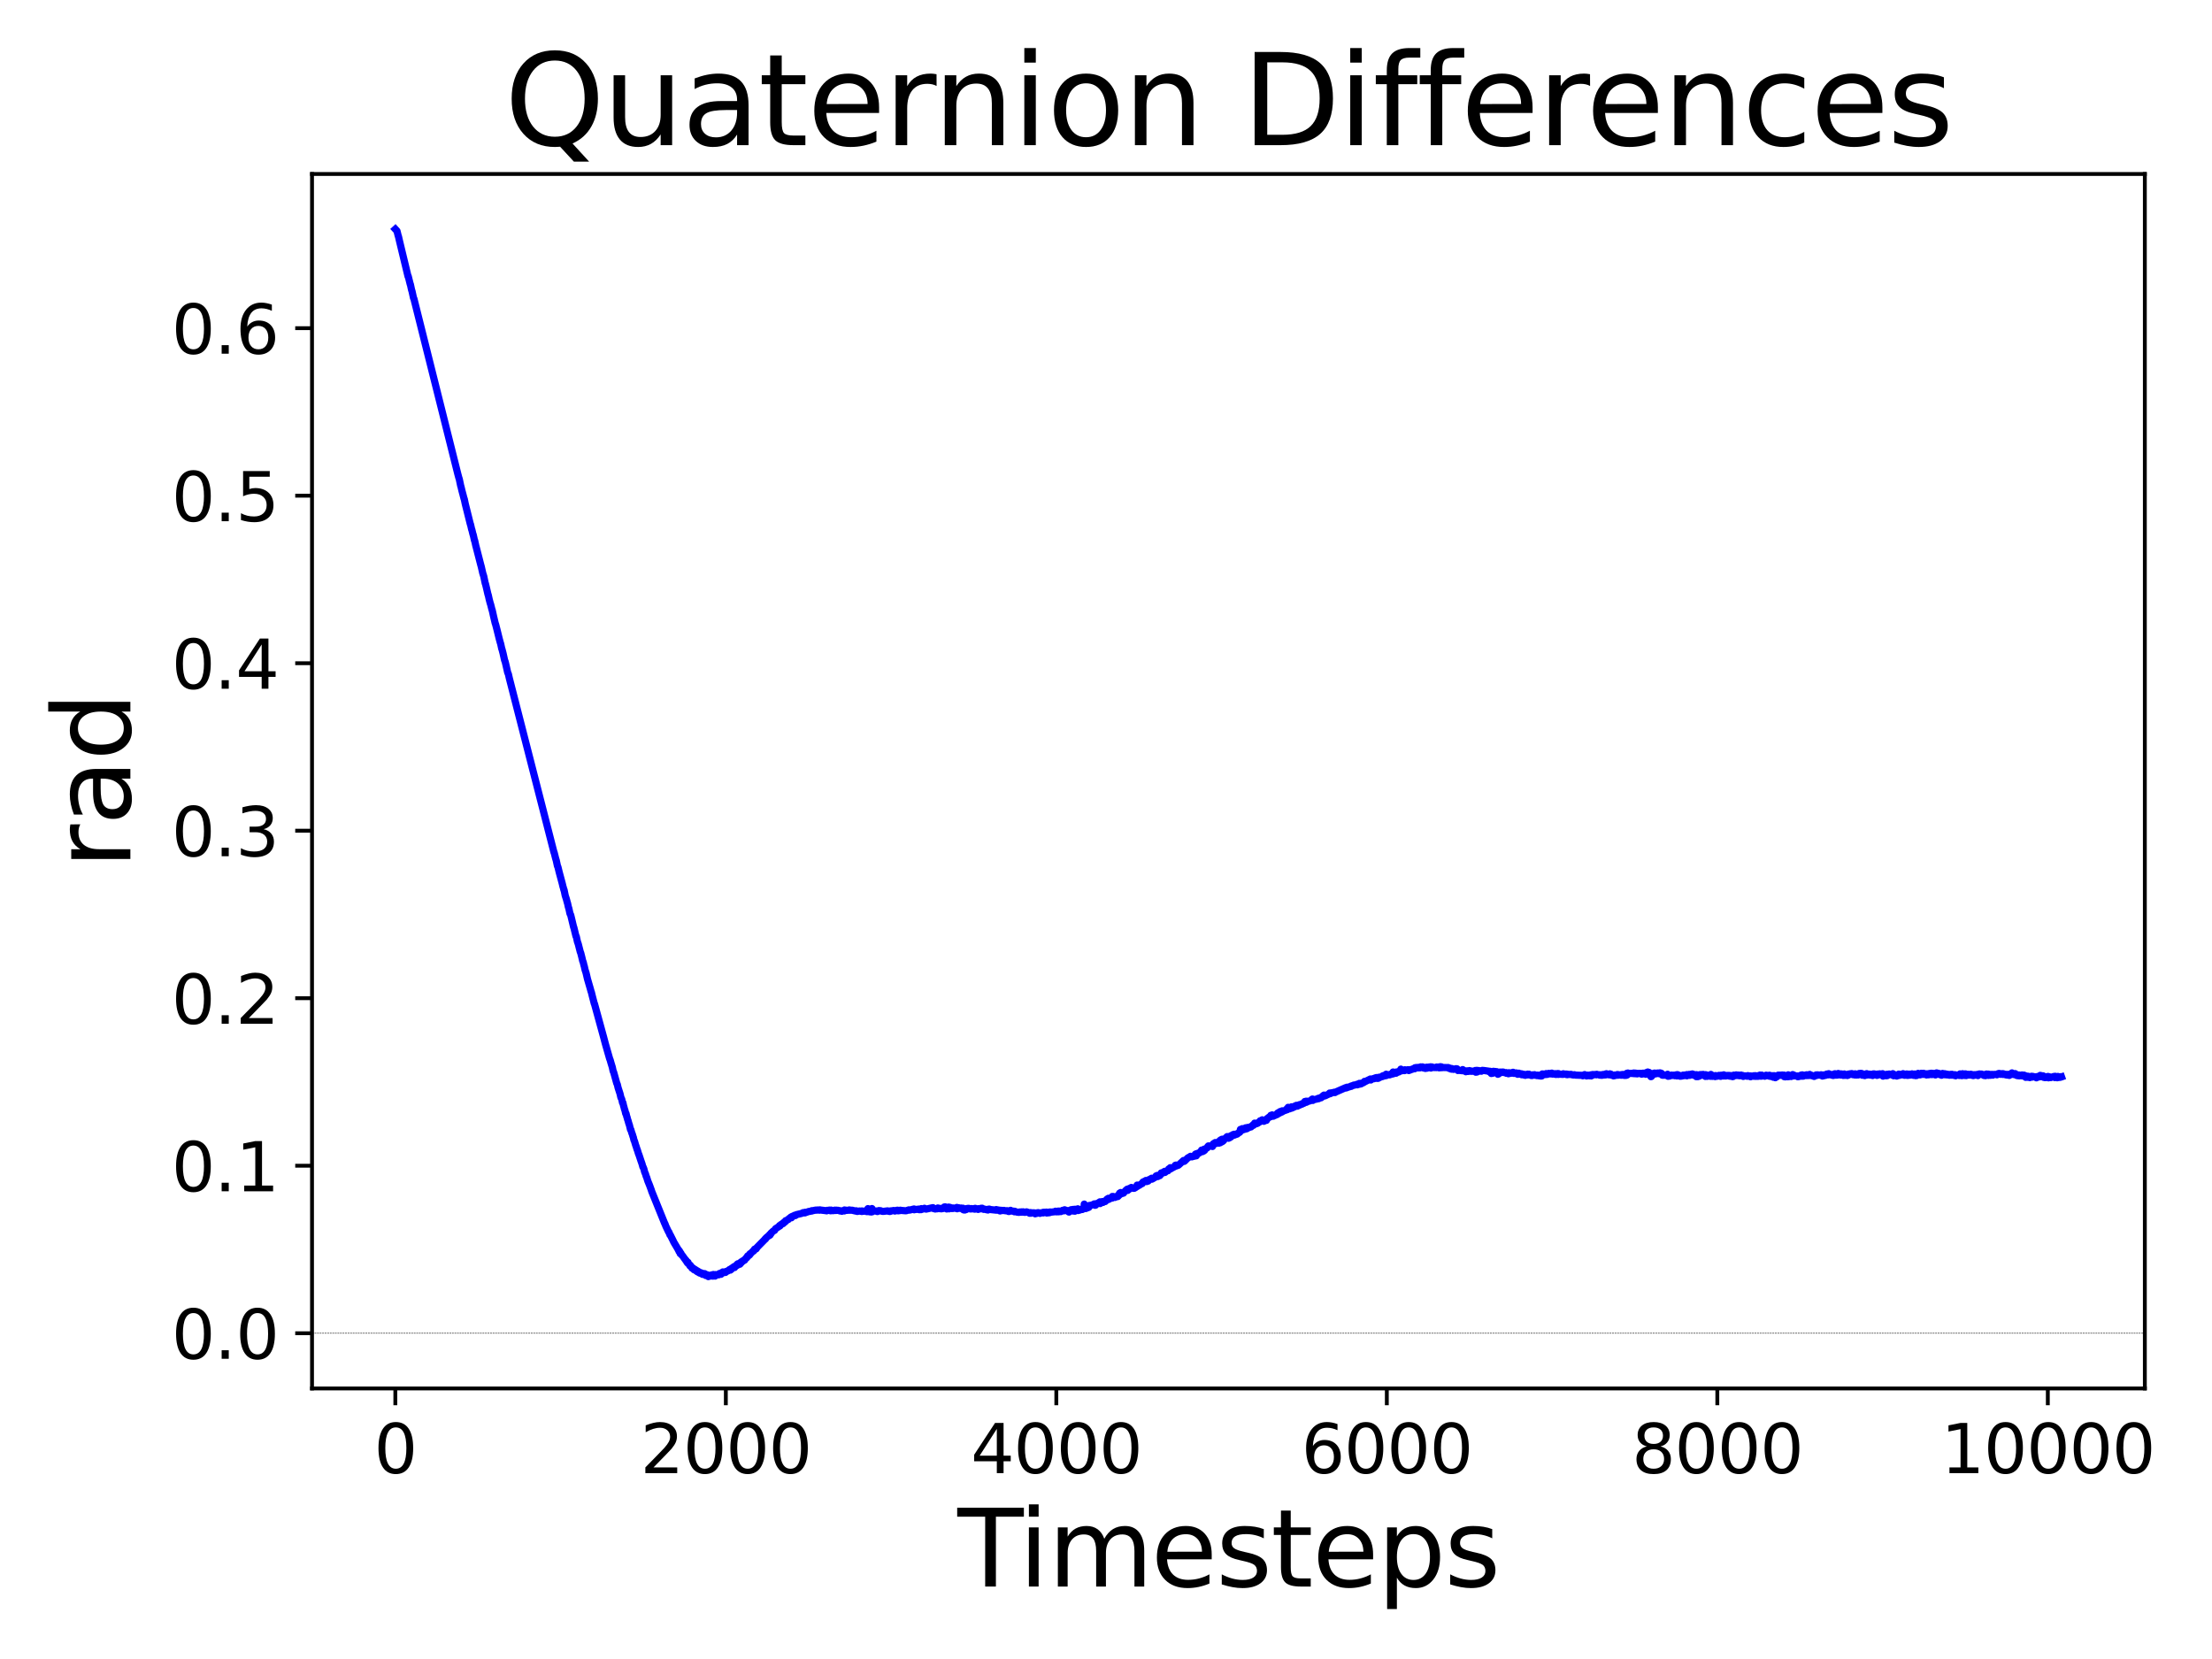 <?xml version="1.0" encoding="utf-8" standalone="no"?>
<!DOCTYPE svg PUBLIC "-//W3C//DTD SVG 1.1//EN"
  "http://www.w3.org/Graphics/SVG/1.1/DTD/svg11.dtd">
<svg xmlns:xlink="http://www.w3.org/1999/xlink" width="460.8pt" height="345.6pt" viewBox="0 0 460.8 345.6" xmlns="http://www.w3.org/2000/svg" version="1.1">
 <defs>
  <style type="text/css">*{stroke-linejoin: round; stroke-linecap: butt}</style>
 </defs>
 <g id="figure_1">
  <g id="patch_1">
   <path d="M 0 345.6 
L 460.8 345.6 
L 460.8 0 
L 0 0 
z
" style="fill: #ffffff"/>
  </g>
  <g id="axes_1">
   <g id="patch_2">
    <path d="M 65 289.24 
L 446.81 289.24 
L 446.81 36.24 
L 65 36.24 
z
" style="fill: #ffffff"/>
   </g>
   <g id="matplotlib.axis_1">
    <g id="xtick_1">
     <g id="line2d_1">
      <defs>
       <path id="md701581941" d="M 0 0 
L 0 3.5 
" style="stroke: #000000; stroke-width: 0.8"/>
      </defs>
      <g>
       <use xlink:href="#md701581941" x="82.355" y="289.24" style="stroke: #000000; stroke-width: 0.8"/>
      </g>
     </g>
     <g id="text_1">
      <!-- 0 -->
      <g transform="translate(77.901 306.878) scale(0.14 -0.14)">
       <defs>
        <path id="DejaVuSans-30" d="M 2034 4250 
Q 1547 4250 1301 3770 
Q 1056 3291 1056 2328 
Q 1056 1369 1301 889 
Q 1547 409 2034 409 
Q 2525 409 2770 889 
Q 3016 1369 3016 2328 
Q 3016 3291 2770 3770 
Q 2525 4250 2034 4250 
z
M 2034 4750 
Q 2819 4750 3233 4129 
Q 3647 3509 3647 2328 
Q 3647 1150 3233 529 
Q 2819 -91 2034 -91 
Q 1250 -91 836 529 
Q 422 1150 422 2328 
Q 422 3509 836 4129 
Q 1250 4750 2034 4750 
z
" transform="scale(0.016)"/>
       </defs>
       <use xlink:href="#DejaVuSans-30"/>
      </g>
     </g>
    </g>
    <g id="xtick_2">
     <g id="line2d_2">
      <g>
       <use xlink:href="#md701581941" x="151.204" y="289.24" style="stroke: #000000; stroke-width: 0.8"/>
      </g>
     </g>
     <g id="text_2">
      <!-- 2000 -->
      <g transform="translate(133.389 306.878) scale(0.14 -0.14)">
       <defs>
        <path id="DejaVuSans-32" d="M 1228 531 
L 3431 531 
L 3431 0 
L 469 0 
L 469 531 
Q 828 903 1448 1529 
Q 2069 2156 2228 2338 
Q 2531 2678 2651 2914 
Q 2772 3150 2772 3378 
Q 2772 3750 2511 3984 
Q 2250 4219 1831 4219 
Q 1534 4219 1204 4116 
Q 875 4013 500 3803 
L 500 4441 
Q 881 4594 1212 4672 
Q 1544 4750 1819 4750 
Q 2544 4750 2975 4387 
Q 3406 4025 3406 3419 
Q 3406 3131 3298 2873 
Q 3191 2616 2906 2266 
Q 2828 2175 2409 1742 
Q 1991 1309 1228 531 
z
" transform="scale(0.016)"/>
       </defs>
       <use xlink:href="#DejaVuSans-32"/>
       <use xlink:href="#DejaVuSans-30" x="63.623"/>
       <use xlink:href="#DejaVuSans-30" x="127.246"/>
       <use xlink:href="#DejaVuSans-30" x="190.869"/>
      </g>
     </g>
    </g>
    <g id="xtick_3">
     <g id="line2d_3">
      <g>
       <use xlink:href="#md701581941" x="220.052" y="289.24" style="stroke: #000000; stroke-width: 0.8"/>
      </g>
     </g>
     <g id="text_3">
      <!-- 4000 -->
      <g transform="translate(202.237 306.878) scale(0.14 -0.14)">
       <defs>
        <path id="DejaVuSans-34" d="M 2419 4116 
L 825 1625 
L 2419 1625 
L 2419 4116 
z
M 2253 4666 
L 3047 4666 
L 3047 1625 
L 3713 1625 
L 3713 1100 
L 3047 1100 
L 3047 0 
L 2419 0 
L 2419 1100 
L 313 1100 
L 313 1709 
L 2253 4666 
z
" transform="scale(0.016)"/>
       </defs>
       <use xlink:href="#DejaVuSans-34"/>
       <use xlink:href="#DejaVuSans-30" x="63.623"/>
       <use xlink:href="#DejaVuSans-30" x="127.246"/>
       <use xlink:href="#DejaVuSans-30" x="190.869"/>
      </g>
     </g>
    </g>
    <g id="xtick_4">
     <g id="line2d_4">
      <g>
       <use xlink:href="#md701581941" x="288.901" y="289.24" style="stroke: #000000; stroke-width: 0.8"/>
      </g>
     </g>
     <g id="text_4">
      <!-- 6000 -->
      <g transform="translate(271.086 306.878) scale(0.14 -0.14)">
       <defs>
        <path id="DejaVuSans-36" d="M 2113 2584 
Q 1688 2584 1439 2293 
Q 1191 2003 1191 1497 
Q 1191 994 1439 701 
Q 1688 409 2113 409 
Q 2538 409 2786 701 
Q 3034 994 3034 1497 
Q 3034 2003 2786 2293 
Q 2538 2584 2113 2584 
z
M 3366 4563 
L 3366 3988 
Q 3128 4100 2886 4159 
Q 2644 4219 2406 4219 
Q 1781 4219 1451 3797 
Q 1122 3375 1075 2522 
Q 1259 2794 1537 2939 
Q 1816 3084 2150 3084 
Q 2853 3084 3261 2657 
Q 3669 2231 3669 1497 
Q 3669 778 3244 343 
Q 2819 -91 2113 -91 
Q 1303 -91 875 529 
Q 447 1150 447 2328 
Q 447 3434 972 4092 
Q 1497 4750 2381 4750 
Q 2619 4750 2861 4703 
Q 3103 4656 3366 4563 
z
" transform="scale(0.016)"/>
       </defs>
       <use xlink:href="#DejaVuSans-36"/>
       <use xlink:href="#DejaVuSans-30" x="63.623"/>
       <use xlink:href="#DejaVuSans-30" x="127.246"/>
       <use xlink:href="#DejaVuSans-30" x="190.869"/>
      </g>
     </g>
    </g>
    <g id="xtick_5">
     <g id="line2d_5">
      <g>
       <use xlink:href="#md701581941" x="357.749" y="289.24" style="stroke: #000000; stroke-width: 0.8"/>
      </g>
     </g>
     <g id="text_5">
      <!-- 8000 -->
      <g transform="translate(339.934 306.878) scale(0.14 -0.14)">
       <defs>
        <path id="DejaVuSans-38" d="M 2034 2216 
Q 1584 2216 1326 1975 
Q 1069 1734 1069 1313 
Q 1069 891 1326 650 
Q 1584 409 2034 409 
Q 2484 409 2743 651 
Q 3003 894 3003 1313 
Q 3003 1734 2745 1975 
Q 2488 2216 2034 2216 
z
M 1403 2484 
Q 997 2584 770 2862 
Q 544 3141 544 3541 
Q 544 4100 942 4425 
Q 1341 4750 2034 4750 
Q 2731 4750 3128 4425 
Q 3525 4100 3525 3541 
Q 3525 3141 3298 2862 
Q 3072 2584 2669 2484 
Q 3125 2378 3379 2068 
Q 3634 1759 3634 1313 
Q 3634 634 3220 271 
Q 2806 -91 2034 -91 
Q 1263 -91 848 271 
Q 434 634 434 1313 
Q 434 1759 690 2068 
Q 947 2378 1403 2484 
z
M 1172 3481 
Q 1172 3119 1398 2916 
Q 1625 2713 2034 2713 
Q 2441 2713 2670 2916 
Q 2900 3119 2900 3481 
Q 2900 3844 2670 4047 
Q 2441 4250 2034 4250 
Q 1625 4250 1398 4047 
Q 1172 3844 1172 3481 
z
" transform="scale(0.016)"/>
       </defs>
       <use xlink:href="#DejaVuSans-38"/>
       <use xlink:href="#DejaVuSans-30" x="63.623"/>
       <use xlink:href="#DejaVuSans-30" x="127.246"/>
       <use xlink:href="#DejaVuSans-30" x="190.869"/>
      </g>
     </g>
    </g>
    <g id="xtick_6">
     <g id="line2d_6">
      <g>
       <use xlink:href="#md701581941" x="426.598" y="289.24" style="stroke: #000000; stroke-width: 0.8"/>
      </g>
     </g>
     <g id="text_6">
      <!-- 10000 -->
      <g transform="translate(404.329 306.878) scale(0.14 -0.14)">
       <defs>
        <path id="DejaVuSans-31" d="M 794 531 
L 1825 531 
L 1825 4091 
L 703 3866 
L 703 4441 
L 1819 4666 
L 2450 4666 
L 2450 531 
L 3481 531 
L 3481 0 
L 794 0 
L 794 531 
z
" transform="scale(0.016)"/>
       </defs>
       <use xlink:href="#DejaVuSans-31"/>
       <use xlink:href="#DejaVuSans-30" x="63.623"/>
       <use xlink:href="#DejaVuSans-30" x="127.246"/>
       <use xlink:href="#DejaVuSans-30" x="190.869"/>
       <use xlink:href="#DejaVuSans-30" x="254.492"/>
      </g>
     </g>
    </g>
    <g id="text_7">
     <!-- Timesteps -->
     <g transform="translate(199.466 330.506) scale(0.22 -0.22)">
      <defs>
       <path id="DejaVuSans-54" d="M -19 4666 
L 3928 4666 
L 3928 4134 
L 2272 4134 
L 2272 0 
L 1638 0 
L 1638 4134 
L -19 4134 
L -19 4666 
z
" transform="scale(0.016)"/>
       <path id="DejaVuSans-69" d="M 603 3500 
L 1178 3500 
L 1178 0 
L 603 0 
L 603 3500 
z
M 603 4863 
L 1178 4863 
L 1178 4134 
L 603 4134 
L 603 4863 
z
" transform="scale(0.016)"/>
       <path id="DejaVuSans-6d" d="M 3328 2828 
Q 3544 3216 3844 3400 
Q 4144 3584 4550 3584 
Q 5097 3584 5394 3201 
Q 5691 2819 5691 2113 
L 5691 0 
L 5113 0 
L 5113 2094 
Q 5113 2597 4934 2840 
Q 4756 3084 4391 3084 
Q 3944 3084 3684 2787 
Q 3425 2491 3425 1978 
L 3425 0 
L 2847 0 
L 2847 2094 
Q 2847 2600 2669 2842 
Q 2491 3084 2119 3084 
Q 1678 3084 1418 2786 
Q 1159 2488 1159 1978 
L 1159 0 
L 581 0 
L 581 3500 
L 1159 3500 
L 1159 2956 
Q 1356 3278 1631 3431 
Q 1906 3584 2284 3584 
Q 2666 3584 2933 3390 
Q 3200 3197 3328 2828 
z
" transform="scale(0.016)"/>
       <path id="DejaVuSans-65" d="M 3597 1894 
L 3597 1613 
L 953 1613 
Q 991 1019 1311 708 
Q 1631 397 2203 397 
Q 2534 397 2845 478 
Q 3156 559 3463 722 
L 3463 178 
Q 3153 47 2828 -22 
Q 2503 -91 2169 -91 
Q 1331 -91 842 396 
Q 353 884 353 1716 
Q 353 2575 817 3079 
Q 1281 3584 2069 3584 
Q 2775 3584 3186 3129 
Q 3597 2675 3597 1894 
z
M 3022 2063 
Q 3016 2534 2758 2815 
Q 2500 3097 2075 3097 
Q 1594 3097 1305 2825 
Q 1016 2553 972 2059 
L 3022 2063 
z
" transform="scale(0.016)"/>
       <path id="DejaVuSans-73" d="M 2834 3397 
L 2834 2853 
Q 2591 2978 2328 3040 
Q 2066 3103 1784 3103 
Q 1356 3103 1142 2972 
Q 928 2841 928 2578 
Q 928 2378 1081 2264 
Q 1234 2150 1697 2047 
L 1894 2003 
Q 2506 1872 2764 1633 
Q 3022 1394 3022 966 
Q 3022 478 2636 193 
Q 2250 -91 1575 -91 
Q 1294 -91 989 -36 
Q 684 19 347 128 
L 347 722 
Q 666 556 975 473 
Q 1284 391 1588 391 
Q 1994 391 2212 530 
Q 2431 669 2431 922 
Q 2431 1156 2273 1281 
Q 2116 1406 1581 1522 
L 1381 1569 
Q 847 1681 609 1914 
Q 372 2147 372 2553 
Q 372 3047 722 3315 
Q 1072 3584 1716 3584 
Q 2034 3584 2315 3537 
Q 2597 3491 2834 3397 
z
" transform="scale(0.016)"/>
       <path id="DejaVuSans-74" d="M 1172 4494 
L 1172 3500 
L 2356 3500 
L 2356 3053 
L 1172 3053 
L 1172 1153 
Q 1172 725 1289 603 
Q 1406 481 1766 481 
L 2356 481 
L 2356 0 
L 1766 0 
Q 1100 0 847 248 
Q 594 497 594 1153 
L 594 3053 
L 172 3053 
L 172 3500 
L 594 3500 
L 594 4494 
L 1172 4494 
z
" transform="scale(0.016)"/>
       <path id="DejaVuSans-70" d="M 1159 525 
L 1159 -1331 
L 581 -1331 
L 581 3500 
L 1159 3500 
L 1159 2969 
Q 1341 3281 1617 3432 
Q 1894 3584 2278 3584 
Q 2916 3584 3314 3078 
Q 3713 2572 3713 1747 
Q 3713 922 3314 415 
Q 2916 -91 2278 -91 
Q 1894 -91 1617 61 
Q 1341 213 1159 525 
z
M 3116 1747 
Q 3116 2381 2855 2742 
Q 2594 3103 2138 3103 
Q 1681 3103 1420 2742 
Q 1159 2381 1159 1747 
Q 1159 1113 1420 752 
Q 1681 391 2138 391 
Q 2594 391 2855 752 
Q 3116 1113 3116 1747 
z
" transform="scale(0.016)"/>
      </defs>
      <use xlink:href="#DejaVuSans-54"/>
      <use xlink:href="#DejaVuSans-69" x="57.959"/>
      <use xlink:href="#DejaVuSans-6d" x="85.742"/>
      <use xlink:href="#DejaVuSans-65" x="183.154"/>
      <use xlink:href="#DejaVuSans-73" x="244.678"/>
      <use xlink:href="#DejaVuSans-74" x="296.777"/>
      <use xlink:href="#DejaVuSans-65" x="335.986"/>
      <use xlink:href="#DejaVuSans-70" x="397.51"/>
      <use xlink:href="#DejaVuSans-73" x="460.986"/>
     </g>
    </g>
   </g>
   <g id="matplotlib.axis_2">
    <g id="ytick_1">
     <g id="line2d_7">
      <defs>
       <path id="m0134ac70d1" d="M 0 0 
L -3.5 0 
" style="stroke: #000000; stroke-width: 0.8"/>
      </defs>
      <g>
       <use xlink:href="#m0134ac70d1" x="65" y="277.74" style="stroke: #000000; stroke-width: 0.8"/>
      </g>
     </g>
     <g id="text_8">
      <!-- 0.0 -->
      <g transform="translate(35.736 283.059) scale(0.14 -0.14)">
       <defs>
        <path id="DejaVuSans-2e" d="M 684 794 
L 1344 794 
L 1344 0 
L 684 0 
L 684 794 
z
" transform="scale(0.016)"/>
       </defs>
       <use xlink:href="#DejaVuSans-30"/>
       <use xlink:href="#DejaVuSans-2e" x="63.623"/>
       <use xlink:href="#DejaVuSans-30" x="95.41"/>
      </g>
     </g>
    </g>
    <g id="ytick_2">
     <g id="line2d_8">
      <g>
       <use xlink:href="#m0134ac70d1" x="65" y="242.844" style="stroke: #000000; stroke-width: 0.8"/>
      </g>
     </g>
     <g id="text_9">
      <!-- 0.1 -->
      <g transform="translate(35.736 248.163) scale(0.14 -0.14)">
       <use xlink:href="#DejaVuSans-30"/>
       <use xlink:href="#DejaVuSans-2e" x="63.623"/>
       <use xlink:href="#DejaVuSans-31" x="95.41"/>
      </g>
     </g>
    </g>
    <g id="ytick_3">
     <g id="line2d_9">
      <g>
       <use xlink:href="#m0134ac70d1" x="65" y="207.948" style="stroke: #000000; stroke-width: 0.8"/>
      </g>
     </g>
     <g id="text_10">
      <!-- 0.2 -->
      <g transform="translate(35.736 213.267) scale(0.14 -0.14)">
       <use xlink:href="#DejaVuSans-30"/>
       <use xlink:href="#DejaVuSans-2e" x="63.623"/>
       <use xlink:href="#DejaVuSans-32" x="95.41"/>
      </g>
     </g>
    </g>
    <g id="ytick_4">
     <g id="line2d_10">
      <g>
       <use xlink:href="#m0134ac70d1" x="65" y="173.052" style="stroke: #000000; stroke-width: 0.8"/>
      </g>
     </g>
     <g id="text_11">
      <!-- 0.3 -->
      <g transform="translate(35.736 178.37) scale(0.14 -0.14)">
       <defs>
        <path id="DejaVuSans-33" d="M 2597 2516 
Q 3050 2419 3304 2112 
Q 3559 1806 3559 1356 
Q 3559 666 3084 287 
Q 2609 -91 1734 -91 
Q 1441 -91 1130 -33 
Q 819 25 488 141 
L 488 750 
Q 750 597 1062 519 
Q 1375 441 1716 441 
Q 2309 441 2620 675 
Q 2931 909 2931 1356 
Q 2931 1769 2642 2001 
Q 2353 2234 1838 2234 
L 1294 2234 
L 1294 2753 
L 1863 2753 
Q 2328 2753 2575 2939 
Q 2822 3125 2822 3475 
Q 2822 3834 2567 4026 
Q 2313 4219 1838 4219 
Q 1578 4219 1281 4162 
Q 984 4106 628 3988 
L 628 4550 
Q 988 4650 1302 4700 
Q 1616 4750 1894 4750 
Q 2613 4750 3031 4423 
Q 3450 4097 3450 3541 
Q 3450 3153 3228 2886 
Q 3006 2619 2597 2516 
z
" transform="scale(0.016)"/>
       </defs>
       <use xlink:href="#DejaVuSans-30"/>
       <use xlink:href="#DejaVuSans-2e" x="63.623"/>
       <use xlink:href="#DejaVuSans-33" x="95.41"/>
      </g>
     </g>
    </g>
    <g id="ytick_5">
     <g id="line2d_11">
      <g>
       <use xlink:href="#m0134ac70d1" x="65" y="138.155" style="stroke: #000000; stroke-width: 0.8"/>
      </g>
     </g>
     <g id="text_12">
      <!-- 0.4 -->
      <g transform="translate(35.736 143.474) scale(0.14 -0.14)">
       <use xlink:href="#DejaVuSans-30"/>
       <use xlink:href="#DejaVuSans-2e" x="63.623"/>
       <use xlink:href="#DejaVuSans-34" x="95.41"/>
      </g>
     </g>
    </g>
    <g id="ytick_6">
     <g id="line2d_12">
      <g>
       <use xlink:href="#m0134ac70d1" x="65" y="103.259" style="stroke: #000000; stroke-width: 0.8"/>
      </g>
     </g>
     <g id="text_13">
      <!-- 0.5 -->
      <g transform="translate(35.736 108.578) scale(0.14 -0.14)">
       <defs>
        <path id="DejaVuSans-35" d="M 691 4666 
L 3169 4666 
L 3169 4134 
L 1269 4134 
L 1269 2991 
Q 1406 3038 1543 3061 
Q 1681 3084 1819 3084 
Q 2600 3084 3056 2656 
Q 3513 2228 3513 1497 
Q 3513 744 3044 326 
Q 2575 -91 1722 -91 
Q 1428 -91 1123 -41 
Q 819 9 494 109 
L 494 744 
Q 775 591 1075 516 
Q 1375 441 1709 441 
Q 2250 441 2565 725 
Q 2881 1009 2881 1497 
Q 2881 1984 2565 2268 
Q 2250 2553 1709 2553 
Q 1456 2553 1204 2497 
Q 953 2441 691 2322 
L 691 4666 
z
" transform="scale(0.016)"/>
       </defs>
       <use xlink:href="#DejaVuSans-30"/>
       <use xlink:href="#DejaVuSans-2e" x="63.623"/>
       <use xlink:href="#DejaVuSans-35" x="95.41"/>
      </g>
     </g>
    </g>
    <g id="ytick_7">
     <g id="line2d_13">
      <g>
       <use xlink:href="#m0134ac70d1" x="65" y="68.363" style="stroke: #000000; stroke-width: 0.8"/>
      </g>
     </g>
     <g id="text_14">
      <!-- 0.6 -->
      <g transform="translate(35.736 73.682) scale(0.14 -0.14)">
       <use xlink:href="#DejaVuSans-30"/>
       <use xlink:href="#DejaVuSans-2e" x="63.623"/>
       <use xlink:href="#DejaVuSans-36" x="95.41"/>
      </g>
     </g>
    </g>
    <g id="text_15">
     <!-- rad -->
     <g transform="translate(27.16 180.986) rotate(-90) scale(0.22 -0.22)">
      <defs>
       <path id="DejaVuSans-72" d="M 2631 2963 
Q 2534 3019 2420 3045 
Q 2306 3072 2169 3072 
Q 1681 3072 1420 2755 
Q 1159 2438 1159 1844 
L 1159 0 
L 581 0 
L 581 3500 
L 1159 3500 
L 1159 2956 
Q 1341 3275 1631 3429 
Q 1922 3584 2338 3584 
Q 2397 3584 2469 3576 
Q 2541 3569 2628 3553 
L 2631 2963 
z
" transform="scale(0.016)"/>
       <path id="DejaVuSans-61" d="M 2194 1759 
Q 1497 1759 1228 1600 
Q 959 1441 959 1056 
Q 959 750 1161 570 
Q 1363 391 1709 391 
Q 2188 391 2477 730 
Q 2766 1069 2766 1631 
L 2766 1759 
L 2194 1759 
z
M 3341 1997 
L 3341 0 
L 2766 0 
L 2766 531 
Q 2569 213 2275 61 
Q 1981 -91 1556 -91 
Q 1019 -91 701 211 
Q 384 513 384 1019 
Q 384 1609 779 1909 
Q 1175 2209 1959 2209 
L 2766 2209 
L 2766 2266 
Q 2766 2663 2505 2880 
Q 2244 3097 1772 3097 
Q 1472 3097 1187 3025 
Q 903 2953 641 2809 
L 641 3341 
Q 956 3463 1253 3523 
Q 1550 3584 1831 3584 
Q 2591 3584 2966 3190 
Q 3341 2797 3341 1997 
z
" transform="scale(0.016)"/>
       <path id="DejaVuSans-64" d="M 2906 2969 
L 2906 4863 
L 3481 4863 
L 3481 0 
L 2906 0 
L 2906 525 
Q 2725 213 2448 61 
Q 2172 -91 1784 -91 
Q 1150 -91 751 415 
Q 353 922 353 1747 
Q 353 2572 751 3078 
Q 1150 3584 1784 3584 
Q 2172 3584 2448 3432 
Q 2725 3281 2906 2969 
z
M 947 1747 
Q 947 1113 1208 752 
Q 1469 391 1925 391 
Q 2381 391 2643 752 
Q 2906 1113 2906 1747 
Q 2906 2381 2643 2742 
Q 2381 3103 1925 3103 
Q 1469 3103 1208 2742 
Q 947 2381 947 1747 
z
" transform="scale(0.016)"/>
      </defs>
      <use xlink:href="#DejaVuSans-72"/>
      <use xlink:href="#DejaVuSans-61" x="41.113"/>
      <use xlink:href="#DejaVuSans-64" x="102.393"/>
     </g>
    </g>
   </g>
   <g id="line2d_14">
    <path d="M 82.355 47.74 
L 82.665 48.078 
L 82.699 48.116 
L 82.975 49.223 
L 83.009 49.265 
L 83.216 50.176 
L 85.006 57.603 
L 85.04 57.544 
L 85.453 59.206 
L 85.488 59.229 
L 85.729 60.351 
L 85.832 60.673 
L 86.142 62.088 
L 86.211 62.175 
L 95.367 98.724 
L 95.574 99.5 
L 95.677 99.802 
L 95.987 101.283 
L 96.021 101.33 
L 96.228 102.211 
L 96.469 103.114 
L 96.676 103.916 
L 96.71 103.941 
L 96.916 104.942 
L 97.984 109.217 
L 98.018 109.244 
L 98.259 110.303 
L 98.293 110.338 
L 98.534 111.339 
L 98.569 111.363 
L 98.844 112.595 
L 98.879 112.6 
L 99.12 113.694 
L 99.223 114.07 
L 100.152 117.678 
L 100.256 118.042 
L 100.565 119.397 
L 100.772 120.049 
L 101.082 121.536 
L 101.116 121.559 
L 101.323 122.401 
L 101.667 123.887 
L 101.701 123.91 
L 101.908 124.848 
L 102.115 125.641 
L 102.218 125.945 
L 102.493 127.037 
L 102.528 127.078 
L 102.837 128.472 
L 102.941 128.907 
L 103.147 129.788 
L 103.251 130.083 
L 103.526 131.146 
L 103.939 132.824 
L 104.042 133.228 
L 104.249 133.984 
L 104.283 134.038 
L 104.524 135.152 
L 104.559 135.195 
L 104.8 136.122 
L 105.109 137.507 
L 105.247 137.877 
L 105.454 138.757 
L 105.764 140.12 
L 105.901 140.412 
L 106.108 141.32 
L 115.402 177.569 
L 115.437 177.594 
L 115.747 178.822 
L 115.884 179.266 
L 116.125 180.394 
L 116.229 180.616 
L 116.504 181.743 
L 117.124 184.046 
L 117.296 184.772 
L 117.33 184.825 
L 117.468 185.394 
L 117.502 185.373 
L 117.743 186.546 
L 117.984 187.297 
L 118.191 188.068 
L 118.225 188.138 
L 118.397 188.934 
L 118.501 189.249 
L 118.741 190.347 
L 118.879 190.582 
L 119.086 191.429 
L 119.499 193.159 
L 119.533 193.179 
L 119.981 195.022 
L 120.05 195.08 
L 120.291 196.178 
L 120.463 196.661 
L 120.876 198.279 
L 120.979 198.525 
L 121.186 199.338 
L 121.392 200.208 
L 121.495 200.438 
L 121.668 201.179 
L 121.702 201.226 
L 121.874 202.019 
L 122.081 202.648 
L 122.39 203.963 
L 122.941 205.861 
L 123.148 206.609 
L 123.182 206.654 
L 123.389 207.499 
L 123.802 209.091 
L 123.836 209.102 
L 125.764 216.131 
L 126.108 217.439 
L 127.003 220.568 
L 127.107 220.811 
L 127.279 221.43 
L 127.554 222.321 
L 127.726 223.138 
L 127.83 223.344 
L 128.07 224.195 
L 128.484 225.686 
L 128.587 225.876 
L 128.759 226.598 
L 129.172 227.879 
L 129.344 228.631 
L 129.516 228.976 
L 129.688 229.738 
L 129.723 229.664 
L 129.757 229.702 
L 129.929 230.477 
L 129.964 230.539 
L 130.102 231.113 
L 130.17 231.225 
L 130.342 231.984 
L 130.377 231.908 
L 130.411 231.948 
L 130.583 232.674 
L 130.618 232.712 
L 130.756 233.26 
L 130.824 233.407 
L 130.962 233.932 
L 131.134 234.44 
L 131.341 235.31 
L 131.375 235.276 
L 131.41 235.312 
L 131.616 236.02 
L 131.719 236.254 
L 131.892 236.851 
L 131.926 236.893 
L 132.064 237.508 
L 132.167 237.699 
L 132.408 238.524 
L 132.511 238.797 
L 132.718 239.471 
L 132.752 239.496 
L 133.028 240.407 
L 133.096 240.535 
L 133.51 241.784 
L 133.75 242.465 
L 133.923 243.095 
L 133.957 243.077 
L 134.129 243.506 
L 134.301 244.178 
L 134.473 244.564 
L 134.611 245.047 
L 134.714 245.259 
L 134.955 246.036 
L 135.3 246.876 
L 135.472 247.345 
L 135.644 247.806 
L 135.782 248.231 
L 138.467 254.869 
L 138.501 254.887 
L 138.708 255.438 
L 139.293 256.665 
L 139.362 256.7 
L 139.568 257.259 
L 139.603 257.227 
L 139.637 257.284 
L 140.188 258.382 
L 140.36 258.754 
L 141.186 260.14 
L 141.324 260.42 
L 141.393 260.401 
L 141.462 260.72 
L 141.53 260.647 
L 141.565 260.629 
L 141.702 261.158 
L 141.806 261.073 
L 141.84 261.057 
L 141.978 261.418 
L 142.012 261.377 
L 142.047 261.454 
L 142.184 261.594 
L 142.666 262.285 
L 142.701 262.288 
L 142.873 262.58 
L 142.907 262.532 
L 142.942 262.586 
L 143.079 262.897 
L 143.114 262.804 
L 143.148 262.833 
L 143.217 263.099 
L 143.286 263.037 
L 143.32 262.956 
L 143.355 263.064 
L 143.527 263.398 
L 143.561 263.392 
L 143.734 263.716 
L 143.802 263.571 
L 143.94 263.82 
L 144.078 263.931 
L 144.147 264.183 
L 144.215 264.052 
L 144.353 264.253 
L 144.388 264.235 
L 144.422 264.198 
L 144.456 264.257 
L 144.594 264.522 
L 144.629 264.466 
L 144.801 264.451 
L 144.904 264.534 
L 145.042 264.766 
L 145.076 264.629 
L 145.11 264.702 
L 145.283 264.945 
L 145.317 264.931 
L 145.351 264.792 
L 145.42 264.951 
L 145.489 265.012 
L 145.524 264.904 
L 145.558 265.082 
L 145.696 265.171 
L 145.765 265.065 
L 145.799 265.129 
L 145.833 265.23 
L 145.902 265.192 
L 145.937 265.103 
L 145.971 265.217 
L 146.143 265.272 
L 146.178 265.2 
L 146.212 265.239 
L 146.35 265.478 
L 146.384 265.264 
L 146.453 265.325 
L 146.694 265.494 
L 146.797 265.322 
L 147.004 265.703 
L 147.073 265.474 
L 147.107 265.62 
L 147.279 265.659 
L 147.348 265.744 
L 147.383 265.572 
L 147.451 265.611 
L 147.486 265.623 
L 147.555 265.939 
L 147.589 265.907 
L 147.692 265.742 
L 147.727 265.792 
L 147.864 265.838 
L 147.933 265.703 
L 147.968 265.836 
L 148.071 265.725 
L 148.174 265.609 
L 148.243 265.815 
L 148.312 265.734 
L 148.346 265.562 
L 148.415 265.688 
L 148.45 265.654 
L 148.484 265.761 
L 148.519 265.838 
L 148.622 265.501 
L 148.656 265.618 
L 148.828 265.749 
L 148.897 265.576 
L 148.966 265.832 
L 149 265.635 
L 149.035 265.649 
L 149.069 265.52 
L 149.138 265.61 
L 149.62 265.503 
L 149.689 265.574 
L 149.723 265.464 
L 149.861 265.296 
L 149.895 265.334 
L 149.964 265.473 
L 150.033 265.386 
L 150.136 265.415 
L 150.205 265.456 
L 150.24 265.155 
L 150.309 265.204 
L 150.343 265.295 
L 150.412 265.246 
L 150.584 264.963 
L 150.653 265.147 
L 150.791 265.121 
L 150.963 264.965 
L 151.066 264.955 
L 151.135 265.069 
L 151.169 264.934 
L 151.204 264.968 
L 151.238 264.871 
L 151.582 264.789 
L 151.754 264.633 
L 151.961 264.603 
L 151.995 264.452 
L 152.099 264.476 
L 152.133 264.593 
L 152.167 264.488 
L 152.305 264.287 
L 152.34 264.447 
L 152.374 264.4 
L 152.477 264.16 
L 152.512 264.212 
L 152.649 264.135 
L 152.856 263.893 
L 153.028 264.052 
L 153.131 263.753 
L 153.166 263.808 
L 153.235 263.808 
L 153.372 263.577 
L 153.407 263.547 
L 153.441 263.609 
L 153.476 263.651 
L 153.579 263.353 
L 153.613 263.403 
L 153.717 263.258 
L 153.751 263.503 
L 153.82 263.235 
L 153.889 263.417 
L 153.958 263.328 
L 154.095 263.165 
L 154.13 263.36 
L 154.199 263.294 
L 154.302 262.958 
L 154.336 263.021 
L 154.371 262.893 
L 154.405 263.065 
L 154.474 262.935 
L 154.68 262.689 
L 154.715 262.773 
L 154.784 262.721 
L 155.094 262.422 
L 155.128 262.505 
L 155.162 262.357 
L 155.197 262.379 
L 155.369 262.153 
L 155.541 261.941 
L 155.575 262.008 
L 155.748 261.636 
L 155.851 261.692 
L 156.057 261.392 
L 156.161 261.436 
L 156.23 261.178 
L 156.298 261.231 
L 156.574 260.935 
L 156.918 260.572 
L 156.952 260.64 
L 156.987 260.522 
L 157.021 260.575 
L 157.193 260.221 
L 157.331 260.271 
L 157.503 260.084 
L 157.538 260.15 
L 157.572 259.978 
L 157.607 260.026 
L 157.744 259.814 
L 159.259 258.271 
L 159.431 258.046 
L 159.465 258.106 
L 159.5 258.009 
L 159.603 257.867 
L 160.223 257.341 
L 160.257 257.403 
L 160.326 257.187 
L 160.395 257.244 
L 160.429 257.277 
L 160.601 256.893 
L 160.636 256.961 
L 160.67 256.831 
L 161.118 256.42 
L 161.359 256.317 
L 161.565 255.957 
L 162.254 255.52 
L 162.391 255.309 
L 162.46 255.399 
L 162.529 255.333 
L 162.667 255.105 
L 162.701 255.141 
L 162.77 255.068 
L 163.08 254.831 
L 163.114 254.911 
L 163.149 254.797 
L 163.183 254.822 
L 163.218 254.823 
L 163.321 254.621 
L 163.355 254.662 
L 163.527 254.485 
L 163.562 254.543 
L 163.596 254.401 
L 163.631 254.428 
L 163.665 254.288 
L 163.768 254.321 
L 163.906 254.193 
L 164.009 254.149 
L 164.182 254.008 
L 164.216 254.046 
L 164.354 253.86 
L 164.629 253.678 
L 164.767 253.531 
L 164.87 253.687 
L 165.042 253.383 
L 165.386 253.307 
L 165.49 253.177 
L 165.524 253.209 
L 165.696 253.226 
L 165.868 253.047 
L 166.522 252.889 
L 166.97 252.784 
L 167.314 252.612 
L 167.349 252.671 
L 167.693 252.663 
L 167.727 252.536 
L 167.796 252.618 
L 168.519 252.359 
L 168.829 252.347 
L 169.104 252.209 
L 169.139 252.275 
L 169.208 252.23 
L 169.93 252.084 
L 170.034 252.081 
L 170.137 252.105 
L 170.309 252.06 
L 170.584 252.077 
L 170.688 252.109 
L 170.791 252.034 
L 170.825 252.059 
L 172.168 252.219 
L 172.202 252.239 
L 172.34 252.132 
L 172.65 252.15 
L 172.788 252.082 
L 172.925 252.185 
L 173.029 252.23 
L 173.132 252.081 
L 173.201 252.153 
L 173.476 252.207 
L 173.614 252.196 
L 173.752 252.161 
L 173.889 252.098 
L 174.027 252.171 
L 174.199 252.095 
L 174.302 252.159 
L 174.337 252.139 
L 174.44 252.121 
L 174.612 252.133 
L 174.853 252.2 
L 174.956 252.259 
L 174.991 252.217 
L 175.197 252.224 
L 175.369 252.331 
L 175.542 252.265 
L 175.714 252.237 
L 175.886 252.26 
L 175.92 252.058 
L 176.024 252.107 
L 176.127 252.176 
L 176.161 252.096 
L 176.368 252.144 
L 176.746 252.107 
L 176.919 252.053 
L 176.953 252.121 
L 177.022 252.08 
L 177.125 252.085 
L 177.297 252.117 
L 177.573 252.109 
L 177.745 252.174 
L 177.882 252.199 
L 178.089 252.257 
L 178.158 252.228 
L 178.192 252.278 
L 178.364 252.306 
L 178.399 252.235 
L 178.433 252.272 
L 178.571 252.367 
L 179.087 252.267 
L 179.259 252.324 
L 179.397 252.288 
L 179.535 252.375 
L 179.569 252.257 
L 179.638 252.301 
L 179.776 252.32 
L 179.982 252.33 
L 180.154 252.268 
L 180.327 252.329 
L 180.361 252.278 
L 180.395 252.311 
L 180.533 252.395 
L 180.636 252.289 
L 180.74 252.4 
L 180.808 251.778 
L 180.843 252.183 
L 181.015 252.336 
L 181.049 252.22 
L 181.084 252.349 
L 181.187 252.45 
L 181.222 252.364 
L 181.256 252.31 
L 181.29 252.363 
L 181.394 252.464 
L 181.428 251.958 
L 181.497 252.481 
L 181.635 251.762 
L 181.669 251.794 
L 181.704 252.441 
L 181.807 252.318 
L 181.841 252.201 
L 181.91 252.235 
L 182.013 252.297 
L 182.151 252.255 
L 182.53 252.291 
L 182.667 252.356 
L 182.702 252.26 
L 182.771 252.387 
L 182.908 252.274 
L 182.943 252.333 
L 182.977 252.31 
L 183.115 252.179 
L 183.184 252.247 
L 183.218 252.231 
L 183.425 252.207 
L 183.597 252.275 
L 183.735 252.337 
L 183.872 252.347 
L 184.044 252.353 
L 184.905 252.242 
L 185.008 252.314 
L 185.043 252.296 
L 185.352 252.378 
L 185.387 252.274 
L 185.456 252.322 
L 185.559 252.327 
L 185.662 252.233 
L 185.697 252.263 
L 186.179 252.167 
L 186.351 252.227 
L 186.42 252.284 
L 186.488 252.203 
L 186.626 252.197 
L 186.764 252.133 
L 186.902 252.215 
L 186.936 252.135 
L 186.97 252.104 
L 187.005 252.155 
L 187.108 252.236 
L 187.177 252.167 
L 187.211 252.216 
L 187.418 252.199 
L 187.556 252.106 
L 187.59 252.139 
L 188.554 252.219 
L 188.761 252.226 
L 189.346 252.03 
L 189.449 252.097 
L 189.483 252.052 
L 189.656 252.045 
L 190.413 251.85 
L 190.447 252.015 
L 190.551 251.968 
L 191.101 251.918 
L 191.239 251.95 
L 191.377 251.873 
L 191.514 252.001 
L 191.687 251.971 
L 191.859 251.994 
L 191.928 251.778 
L 191.996 251.886 
L 192.031 251.939 
L 192.1 251.864 
L 192.513 251.824 
L 192.582 251.705 
L 192.65 251.77 
L 192.926 251.882 
L 194.337 251.575 
L 194.509 251.781 
L 194.75 251.78 
L 194.819 251.86 
L 194.854 251.796 
L 195.163 251.827 
L 195.301 251.776 
L 195.336 251.791 
L 195.37 251.643 
L 195.439 251.715 
L 195.542 251.749 
L 195.645 251.699 
L 195.783 251.791 
L 195.921 251.736 
L 196.093 251.818 
L 196.678 251.708 
L 196.713 251.436 
L 196.781 251.59 
L 196.816 251.65 
L 196.885 251.406 
L 196.919 251.432 
L 197.022 251.727 
L 197.057 251.681 
L 197.126 251.71 
L 197.16 251.478 
L 197.194 251.588 
L 197.229 251.852 
L 197.332 251.804 
L 197.47 251.721 
L 197.608 251.793 
L 197.642 251.46 
L 197.711 251.823 
L 197.917 251.515 
L 198.021 251.717 
L 198.055 251.697 
L 198.296 251.757 
L 198.468 251.637 
L 198.503 251.753 
L 198.571 251.646 
L 199.294 251.755 
L 199.329 251.527 
L 199.398 251.808 
L 199.535 251.59 
L 199.673 251.66 
L 199.707 251.599 
L 199.776 251.697 
L 199.914 251.713 
L 200.121 251.741 
L 200.189 251.708 
L 200.224 251.654 
L 200.258 251.767 
L 200.293 251.702 
L 200.396 251.768 
L 200.43 251.714 
L 200.534 251.713 
L 200.602 251.688 
L 200.671 252.008 
L 200.706 251.924 
L 200.74 251.971 
L 200.775 252.055 
L 200.809 251.809 
L 200.878 251.947 
L 200.947 251.912 
L 200.981 252.073 
L 201.05 251.973 
L 201.222 251.804 
L 201.257 251.985 
L 201.291 251.788 
L 201.325 251.796 
L 201.601 251.731 
L 201.738 251.814 
L 201.807 251.719 
L 201.842 251.797 
L 202.255 251.853 
L 202.358 251.771 
L 202.393 251.805 
L 202.565 251.833 
L 202.668 251.81 
L 202.771 251.833 
L 202.84 251.777 
L 202.874 251.866 
L 203.012 251.773 
L 203.047 251.847 
L 203.081 251.892 
L 203.115 251.82 
L 203.15 251.714 
L 203.219 251.752 
L 203.769 251.945 
L 203.804 251.792 
L 203.873 251.85 
L 204.32 251.816 
L 204.389 251.701 
L 204.458 251.754 
L 204.596 251.691 
L 204.665 251.846 
L 204.733 251.8 
L 204.905 251.853 
L 204.94 251.937 
L 205.009 251.864 
L 205.525 252.016 
L 205.697 251.933 
L 205.801 252.07 
L 205.835 252.027 
L 205.973 251.889 
L 206.007 251.96 
L 206.076 251.877 
L 206.351 251.973 
L 207.418 252.087 
L 207.522 251.979 
L 207.556 252.107 
L 207.625 252.002 
L 207.9 252.086 
L 207.969 252.062 
L 208.038 252.14 
L 208.073 252.118 
L 208.176 252.145 
L 208.21 252.226 
L 208.279 252.169 
L 208.314 252.108 
L 208.348 252.268 
L 208.382 252.17 
L 208.417 252.228 
L 208.486 252.165 
L 208.623 252.13 
L 208.864 252.184 
L 209.14 252.143 
L 209.346 252.208 
L 209.759 252.248 
L 209.794 252.202 
L 209.863 252.277 
L 210.035 252.294 
L 210.104 252.378 
L 210.241 252.369 
L 210.517 252.134 
L 210.551 252.25 
L 210.826 252.291 
L 211.171 252.307 
L 211.308 252.433 
L 211.412 252.335 
L 211.446 252.372 
L 211.859 252.509 
L 211.962 252.519 
L 212.272 252.555 
L 212.41 252.479 
L 212.548 252.509 
L 212.651 252.523 
L 212.754 252.523 
L 212.789 252.453 
L 212.858 252.519 
L 213.133 252.446 
L 213.271 252.531 
L 213.374 252.49 
L 213.512 252.557 
L 213.856 252.448 
L 213.959 252.519 
L 213.994 252.499 
L 214.097 252.547 
L 214.441 252.637 
L 214.475 252.738 
L 214.544 252.644 
L 214.648 252.638 
L 214.682 252.606 
L 214.716 252.683 
L 214.751 252.739 
L 214.785 252.654 
L 214.923 252.652 
L 215.405 252.649 
L 215.474 252.764 
L 215.508 252.714 
L 215.611 252.695 
L 215.646 252.858 
L 215.715 252.789 
L 215.921 252.668 
L 215.956 252.775 
L 216.025 252.718 
L 216.093 252.693 
L 216.266 252.614 
L 216.644 252.767 
L 216.747 252.659 
L 216.782 252.696 
L 217.126 252.643 
L 217.229 252.629 
L 217.298 252.548 
L 217.333 252.674 
L 217.402 252.553 
L 217.505 252.524 
L 217.608 252.571 
L 217.78 252.524 
L 217.918 252.623 
L 217.987 252.504 
L 218.021 252.56 
L 218.056 252.691 
L 218.124 252.57 
L 218.297 252.535 
L 218.331 252.657 
L 218.4 252.571 
L 218.503 252.533 
L 218.538 252.64 
L 218.572 252.5 
L 218.606 252.556 
L 218.71 252.564 
L 218.744 252.592 
L 218.778 252.476 
L 218.847 252.527 
L 219.811 252.416 
L 219.88 252.318 
L 219.949 252.383 
L 219.983 252.442 
L 220.018 252.381 
L 220.087 252.341 
L 220.19 252.445 
L 220.224 252.369 
L 220.293 252.41 
L 220.328 252.427 
L 220.431 252.295 
L 220.534 252.44 
L 220.637 252.288 
L 220.706 252.325 
L 220.947 252.298 
L 220.982 252.401 
L 221.016 252.285 
L 221.154 252.259 
L 221.326 252.268 
L 221.36 252.135 
L 221.429 252.181 
L 221.464 252.249 
L 221.532 252.194 
L 221.567 252.114 
L 221.636 252.189 
L 221.67 252.221 
L 221.705 252.16 
L 221.773 252.017 
L 221.808 252.124 
L 221.842 252.21 
L 221.911 252.09 
L 222.014 252.1 
L 222.118 252.191 
L 222.152 252.17 
L 222.29 252.179 
L 222.324 252.241 
L 222.393 252.2 
L 222.531 252.231 
L 222.634 252.475 
L 222.6 252.188 
L 222.668 252.439 
L 222.703 252.494 
L 222.841 252.19 
L 223.116 252.01 
L 223.219 252.072 
L 223.254 251.992 
L 223.357 252.041 
L 223.46 251.987 
L 223.495 252.27 
L 223.529 251.945 
L 223.598 252.293 
L 223.77 252.261 
L 223.804 251.926 
L 223.873 252.26 
L 223.908 252.317 
L 223.977 251.912 
L 224.045 251.959 
L 224.218 251.97 
L 224.39 251.893 
L 224.424 251.938 
L 224.493 251.846 
L 224.527 251.82 
L 224.562 252.175 
L 224.665 252.16 
L 224.837 252.096 
L 225.009 252.063 
L 225.25 251.906 
L 225.285 251.961 
L 225.354 251.88 
L 225.457 251.86 
L 225.491 251.953 
L 225.56 251.871 
L 225.732 251.815 
L 225.835 251.766 
L 225.87 250.837 
L 225.939 251.745 
L 226.042 251.717 
L 226.076 251.409 
L 226.145 251.732 
L 226.18 251.764 
L 226.214 251.65 
L 226.283 251.679 
L 226.352 251.383 
L 226.421 251.36 
L 226.455 251.662 
L 226.49 251.35 
L 226.558 251.606 
L 226.834 251.511 
L 226.971 251.107 
L 227.144 251.131 
L 227.867 250.878 
L 227.935 250.798 
L 227.97 250.886 
L 228.073 250.868 
L 228.107 251.084 
L 228.142 250.78 
L 228.211 250.835 
L 228.245 251.057 
L 228.28 250.782 
L 228.452 250.731 
L 228.727 250.642 
L 229.14 250.361 
L 229.175 250.726 
L 229.243 250.524 
L 229.657 250.305 
L 229.76 250.497 
L 229.794 250.414 
L 230.207 250.173 
L 230.242 250.297 
L 230.311 250.182 
L 230.448 250.112 
L 230.586 249.832 
L 230.62 249.861 
L 230.655 249.78 
L 230.896 249.625 
L 230.93 249.698 
L 230.965 249.863 
L 231.034 249.819 
L 231.275 249.674 
L 231.412 249.631 
L 231.688 249.583 
L 231.722 249.244 
L 231.825 249.326 
L 231.894 249.247 
L 231.963 249.279 
L 232.273 249.446 
L 232.583 249.228 
L 232.686 249.299 
L 232.824 249.206 
L 232.858 249.266 
L 232.927 249.199 
L 232.961 249.172 
L 233.133 248.735 
L 233.168 248.964 
L 233.202 248.668 
L 233.237 248.55 
L 233.306 248.609 
L 233.374 248.617 
L 233.443 248.424 
L 233.547 248.717 
L 233.581 248.687 
L 233.719 248.609 
L 233.856 248.611 
L 234.028 248.433 
L 234.063 248.541 
L 234.132 248.424 
L 234.51 247.993 
L 234.579 247.965 
L 234.683 247.835 
L 234.717 247.851 
L 234.751 247.872 
L 234.786 247.816 
L 234.82 247.728 
L 234.923 247.984 
L 234.958 247.943 
L 235.13 247.638 
L 235.164 247.795 
L 235.199 247.608 
L 235.233 247.677 
L 235.474 247.484 
L 235.646 247.46 
L 235.681 247.366 
L 235.75 247.46 
L 236.059 247.552 
L 236.3 247.541 
L 236.438 247.394 
L 236.473 247.415 
L 236.507 247.423 
L 236.645 247.31 
L 236.748 247.187 
L 236.782 247.23 
L 236.886 246.88 
L 236.92 247.154 
L 236.989 246.916 
L 237.023 247.077 
L 237.092 247.013 
L 237.299 246.937 
L 237.746 246.63 
L 237.918 246.561 
L 237.953 246.557 
L 238.091 246.239 
L 238.4 246.093 
L 238.676 245.982 
L 238.71 245.913 
L 238.848 246.146 
L 239.192 246.032 
L 239.33 245.751 
L 239.571 245.655 
L 239.915 245.448 
L 239.949 245.649 
L 240.053 245.601 
L 240.707 245.216 
L 240.844 244.959 
L 240.913 244.979 
L 240.948 244.941 
L 241.085 244.86 
L 241.12 244.886 
L 241.189 245.097 
L 241.223 245.049 
L 241.567 244.852 
L 241.602 244.91 
L 241.636 244.793 
L 241.705 244.645 
L 241.774 244.688 
L 241.877 244.626 
L 241.912 244.339 
L 242.015 244.357 
L 242.153 244.294 
L 242.635 244.004 
L 242.669 244.247 
L 242.738 244.203 
L 242.91 244.035 
L 243.289 243.805 
L 243.323 243.884 
L 243.461 243.518 
L 243.495 243.568 
L 243.53 243.472 
L 243.771 243.317 
L 243.805 243.246 
L 243.874 243.501 
L 243.908 243.42 
L 244.184 243.308 
L 244.734 243.012 
L 244.838 242.753 
L 244.872 242.758 
L 244.975 242.705 
L 245.079 242.887 
L 245.113 242.879 
L 245.32 242.745 
L 245.457 242.749 
L 245.595 242.637 
L 246.559 241.748 
L 246.628 241.764 
L 246.662 241.944 
L 246.765 241.895 
L 247.454 241.203 
L 247.867 240.995 
L 248.005 240.88 
L 248.28 240.994 
L 248.693 240.867 
L 248.865 240.849 
L 249.003 240.452 
L 249.037 240.483 
L 249.141 240.43 
L 249.175 240.354 
L 249.21 240.779 
L 249.278 240.488 
L 249.519 240.335 
L 249.623 240.306 
L 249.657 240.184 
L 249.726 240.256 
L 249.932 240.111 
L 250.105 239.963 
L 250.173 239.897 
L 250.311 239.587 
L 250.483 239.912 
L 250.552 239.674 
L 250.69 239.546 
L 250.724 239.798 
L 250.793 239.49 
L 250.862 239.381 
L 250.896 239.459 
L 250.931 239.651 
L 250.965 239.399 
L 251.447 239.15 
L 251.585 238.874 
L 251.654 238.843 
L 251.723 238.719 
L 251.791 238.753 
L 251.826 238.72 
L 251.86 238.834 
L 252.308 238.703 
L 252.342 238.763 
L 252.411 238.706 
L 252.549 238.654 
L 252.583 238.835 
L 252.721 238.301 
L 253.168 238.009 
L 253.272 238.233 
L 253.444 238.036 
L 253.547 238.046 
L 253.788 237.889 
L 253.926 238.139 
L 253.995 238.073 
L 254.063 238.082 
L 254.132 237.582 
L 254.201 238.059 
L 254.27 237.952 
L 254.304 237.957 
L 254.339 237.434 
L 254.408 237.907 
L 254.442 237.855 
L 254.511 237.879 
L 254.545 237.33 
L 254.58 237.853 
L 254.614 237.315 
L 254.683 237.784 
L 254.821 237.37 
L 254.89 237.616 
L 254.924 237.368 
L 255.234 237.147 
L 255.268 237.187 
L 255.303 237.103 
L 255.647 236.773 
L 255.888 236.962 
L 255.922 237.12 
L 255.991 237.004 
L 256.026 236.952 
L 256.06 237.062 
L 256.198 236.989 
L 256.37 236.612 
L 256.404 236.628 
L 256.439 236.836 
L 256.473 236.789 
L 256.542 236.532 
L 256.611 236.56 
L 256.817 236.391 
L 256.852 236.359 
L 256.886 236.519 
L 256.955 236.354 
L 257.058 236.327 
L 257.093 236.285 
L 257.127 236.471 
L 257.196 236.431 
L 257.368 236.322 
L 257.471 236.346 
L 257.609 236.207 
L 257.747 236.244 
L 257.85 236.122 
L 258.022 235.986 
L 258.229 235.9 
L 258.263 235.871 
L 258.401 235.278 
L 258.539 235.314 
L 258.711 235.178 
L 258.78 235.118 
L 258.848 235.408 
L 258.952 235.29 
L 258.986 235.347 
L 259.055 235.298 
L 259.296 235.059 
L 259.365 235.243 
L 259.399 235.065 
L 259.468 234.949 
L 259.502 235.08 
L 259.606 235.164 
L 259.64 235.108 
L 259.743 235.14 
L 259.916 234.86 
L 260.191 234.905 
L 260.501 234.716 
L 260.604 234.763 
L 260.811 234.531 
L 260.983 234.422 
L 261.017 234.341 
L 261.086 234.436 
L 261.189 234.307 
L 261.327 234.266 
L 261.361 233.968 
L 261.43 234.171 
L 261.774 233.972 
L 261.809 234.076 
L 261.878 234.02 
L 261.981 233.914 
L 262.015 233.982 
L 262.222 233.78 
L 262.256 233.81 
L 262.325 233.779 
L 262.497 233.491 
L 262.566 233.633 
L 262.601 233.526 
L 262.773 233.382 
L 262.807 233.436 
L 262.842 233.341 
L 262.945 233.277 
L 262.979 233.53 
L 263.048 233.439 
L 263.255 233.341 
L 263.289 233.587 
L 263.358 233.478 
L 263.564 233.399 
L 263.771 233.282 
L 263.805 233.399 
L 263.874 233.304 
L 263.978 232.999 
L 264.012 233.028 
L 264.184 232.857 
L 264.219 232.886 
L 264.356 232.72 
L 264.7 232.643 
L 264.735 232.344 
L 264.804 232.542 
L 265.01 232.256 
L 265.045 232.457 
L 265.148 232.423 
L 265.251 232.526 
L 265.286 232.48 
L 265.527 232.34 
L 265.561 232.384 
L 265.63 232.316 
L 265.768 232.272 
L 265.836 232.166 
L 265.871 232.183 
L 265.905 232.23 
L 265.974 232.155 
L 266.043 232.181 
L 266.112 231.934 
L 266.146 231.873 
L 266.181 231.911 
L 266.215 232.001 
L 266.25 231.872 
L 266.318 231.796 
L 266.353 231.984 
L 266.387 231.97 
L 266.422 231.716 
L 266.491 231.829 
L 266.559 231.66 
L 266.628 231.798 
L 266.663 231.817 
L 266.697 231.546 
L 266.766 231.751 
L 266.904 231.646 
L 266.973 231.686 
L 267.11 231.4 
L 267.145 231.573 
L 267.248 231.535 
L 267.386 231.422 
L 267.868 231.263 
L 268.005 231.213 
L 268.074 231.112 
L 268.109 230.954 
L 268.143 231.175 
L 268.177 231.086 
L 268.212 231.123 
L 268.349 230.677 
L 268.384 230.784 
L 268.487 230.989 
L 268.522 230.787 
L 268.59 230.913 
L 268.625 230.998 
L 268.659 230.735 
L 268.763 230.799 
L 268.831 230.873 
L 268.9 230.84 
L 268.935 230.891 
L 269.072 230.563 
L 269.21 230.804 
L 269.279 230.657 
L 269.348 230.726 
L 269.52 230.525 
L 269.554 230.632 
L 269.623 230.603 
L 269.795 230.378 
L 269.83 230.412 
L 269.864 230.491 
L 269.933 230.426 
L 269.967 230.434 
L 270.071 230.258 
L 270.105 230.442 
L 270.174 230.363 
L 270.277 230.43 
L 270.312 230.36 
L 270.449 230.253 
L 270.553 230.254 
L 270.656 230.134 
L 270.725 230.227 
L 270.759 230.163 
L 271.172 229.961 
L 271.207 230.026 
L 271.276 229.963 
L 271.448 229.834 
L 271.585 229.85 
L 271.792 229.725 
L 271.826 229.459 
L 271.93 229.526 
L 272.102 229.396 
L 272.136 229.631 
L 272.205 229.395 
L 272.274 229.563 
L 272.343 229.461 
L 272.687 229.384 
L 272.825 229.356 
L 273.238 229.194 
L 273.307 229.004 
L 273.341 229.154 
L 273.375 229.163 
L 273.41 228.947 
L 273.444 229.152 
L 273.479 229.24 
L 273.513 229.122 
L 273.754 229.071 
L 274.546 228.899 
L 274.58 228.806 
L 274.649 228.866 
L 274.718 228.873 
L 274.821 228.748 
L 274.856 228.775 
L 275.165 228.606 
L 275.2 228.694 
L 275.269 228.592 
L 275.372 228.569 
L 275.51 228.363 
L 275.544 228.408 
L 275.579 228.293 
L 275.751 228.168 
L 275.82 228.128 
L 275.923 228.319 
L 275.957 228.193 
L 276.026 228.234 
L 276.061 228.275 
L 276.129 228.198 
L 276.267 228.187 
L 276.405 228.096 
L 276.508 228.057 
L 276.852 227.901 
L 276.99 227.699 
L 277.128 227.833 
L 277.334 227.656 
L 277.369 227.704 
L 277.954 227.528 
L 278.092 227.602 
L 278.229 227.501 
L 280.329 226.578 
L 280.364 226.656 
L 280.432 226.569 
L 280.536 226.584 
L 280.57 226.601 
L 280.605 226.483 
L 280.673 226.53 
L 281.259 226.362 
L 281.465 226.242 
L 281.5 226.306 
L 281.568 226.211 
L 281.706 226.177 
L 282.05 226.033 
L 282.085 226.081 
L 282.154 226.025 
L 282.67 225.948 
L 282.704 225.869 
L 282.739 225.992 
L 282.773 225.921 
L 282.945 225.925 
L 283.083 225.742 
L 283.117 225.741 
L 283.186 225.684 
L 283.221 225.859 
L 283.393 225.679 
L 283.496 225.803 
L 283.599 225.649 
L 283.634 225.735 
L 283.909 225.546 
L 284.013 225.55 
L 284.185 225.374 
L 284.219 225.426 
L 284.253 225.268 
L 284.322 225.351 
L 285.493 224.772 
L 285.562 224.983 
L 285.63 224.93 
L 285.734 224.788 
L 285.768 224.819 
L 286.147 224.668 
L 286.216 224.723 
L 286.25 224.677 
L 286.353 224.601 
L 286.422 224.66 
L 286.525 224.536 
L 286.56 224.575 
L 286.663 224.612 
L 286.698 224.573 
L 286.732 224.476 
L 286.766 224.617 
L 286.801 224.556 
L 286.87 224.649 
L 286.904 224.598 
L 287.042 224.535 
L 287.076 224.646 
L 287.145 224.545 
L 287.18 224.584 
L 287.248 224.408 
L 287.317 224.452 
L 287.386 224.492 
L 287.421 224.458 
L 287.662 224.337 
L 287.834 224.277 
L 287.937 224.283 
L 288.04 224.123 
L 288.075 224.234 
L 288.143 224.168 
L 288.247 224.053 
L 288.281 224.163 
L 288.35 224.096 
L 288.453 224.031 
L 288.488 224.091 
L 288.557 224.04 
L 288.763 223.776 
L 288.625 224.096 
L 288.798 223.837 
L 288.832 224.049 
L 288.901 223.981 
L 289.452 223.847 
L 289.486 223.914 
L 289.555 223.831 
L 289.727 223.752 
L 289.761 223.824 
L 289.83 223.774 
L 290.071 223.603 
L 290.106 223.659 
L 290.174 223.721 
L 290.209 223.317 
L 290.278 223.556 
L 290.312 223.62 
L 290.347 223.348 
L 290.415 223.551 
L 290.622 223.592 
L 290.725 223.47 
L 290.794 223.385 
L 290.829 223.571 
L 290.932 223.305 
L 290.966 223.317 
L 291.035 223.439 
L 291.07 223.312 
L 291.207 223.338 
L 291.379 223.203 
L 291.414 223.308 
L 291.483 223.252 
L 291.655 222.98 
L 291.758 223.047 
L 291.792 223.006 
L 291.827 222.721 
L 291.861 223.054 
L 291.896 223.094 
L 291.93 222.987 
L 292.068 223.034 
L 292.24 223.032 
L 292.515 222.995 
L 292.584 223.033 
L 292.619 222.976 
L 292.653 222.854 
L 292.722 222.88 
L 292.756 222.967 
L 292.825 222.879 
L 293.273 222.928 
L 293.307 222.836 
L 293.376 222.95 
L 293.479 223.017 
L 293.514 222.956 
L 293.651 222.848 
L 293.755 222.917 
L 293.892 222.807 
L 294.133 222.778 
L 294.271 222.677 
L 294.65 222.593 
L 294.684 222.651 
L 294.718 222.502 
L 294.753 222.436 
L 294.787 222.565 
L 294.822 222.482 
L 294.891 222.554 
L 295.028 222.377 
L 295.235 222.42 
L 295.338 222.417 
L 295.407 222.36 
L 295.51 222.461 
L 295.717 222.343 
L 295.82 222.448 
L 295.923 222.255 
L 295.958 222.377 
L 296.061 222.31 
L 296.13 222.259 
L 296.233 222.39 
L 296.336 222.252 
L 296.371 222.292 
L 296.474 222.438 
L 296.577 222.337 
L 296.543 222.482 
L 296.612 222.371 
L 296.75 222.531 
L 296.784 222.37 
L 296.853 222.554 
L 296.956 222.571 
L 296.99 222.368 
L 297.094 222.413 
L 297.197 222.316 
L 297.231 222.532 
L 297.3 222.366 
L 297.369 222.457 
L 297.404 222.345 
L 297.472 222.316 
L 297.507 222.458 
L 297.541 222.322 
L 297.61 222.417 
L 297.645 222.283 
L 297.782 222.42 
L 297.989 222.237 
L 298.023 222.266 
L 298.058 222.262 
L 298.092 222.496 
L 298.161 222.248 
L 298.299 222.403 
L 298.333 222.267 
L 298.402 222.375 
L 299.022 222.392 
L 299.159 222.327 
L 299.228 222.4 
L 299.262 222.33 
L 299.297 222.274 
L 299.366 222.355 
L 299.503 222.362 
L 299.607 222.321 
L 299.71 222.349 
L 299.744 222.316 
L 299.779 222.449 
L 299.813 222.328 
L 299.848 222.244 
L 299.882 222.307 
L 299.985 222.439 
L 300.089 222.213 
L 300.123 222.226 
L 300.261 222.324 
L 300.295 222.247 
L 300.33 222.299 
L 300.364 222.422 
L 300.433 222.376 
L 301.5 222.399 
L 301.603 222.382 
L 301.707 222.391 
L 301.879 222.567 
L 301.982 222.494 
L 302.016 222.535 
L 302.223 222.695 
L 302.257 222.619 
L 302.395 222.586 
L 302.43 222.735 
L 302.533 222.705 
L 302.67 222.67 
L 302.808 222.767 
L 303.325 222.626 
L 303.497 222.75 
L 303.531 222.658 
L 303.6 222.765 
L 303.634 222.768 
L 303.703 223.008 
L 303.772 222.959 
L 304.667 223.053 
L 304.702 222.816 
L 304.77 223.03 
L 305.08 223.1 
L 305.115 223.04 
L 305.149 223.143 
L 305.183 223.11 
L 305.321 223.18 
L 305.356 223.258 
L 305.39 223.128 
L 305.424 223.164 
L 305.562 223.212 
L 305.665 223.073 
L 305.7 223.136 
L 305.769 223.147 
L 305.803 223.205 
L 305.872 223.144 
L 306.113 223.021 
L 306.216 223.169 
L 306.319 223.137 
L 306.492 223.15 
L 306.526 223.112 
L 306.595 223.175 
L 307.111 223.12 
L 307.249 223.223 
L 307.318 223.003 
L 307.421 223.358 
L 307.455 223.328 
L 307.49 223.021 
L 307.524 223.35 
L 307.559 223.32 
L 307.628 223.304 
L 307.662 222.97 
L 307.696 223.321 
L 307.765 223.002 
L 307.937 223.126 
L 308.041 223.015 
L 308.075 223.125 
L 308.11 223.158 
L 308.144 223.083 
L 308.247 223.068 
L 308.385 223.122 
L 308.557 223.074 
L 308.591 223.156 
L 308.626 223.032 
L 308.66 223.064 
L 308.798 222.976 
L 309.177 223.011 
L 310.175 223.15 
L 310.209 223.26 
L 310.278 223.207 
L 310.416 223.167 
L 310.657 223.627 
L 310.691 223.503 
L 310.76 223.559 
L 310.795 223.613 
L 310.829 223.496 
L 310.863 223.533 
L 310.898 223.416 
L 310.967 223.529 
L 311.001 223.57 
L 311.104 223.168 
L 311.139 223.279 
L 311.242 223.303 
L 311.345 223.212 
L 311.38 223.308 
L 311.449 223.271 
L 311.483 223.21 
L 311.518 223.32 
L 311.552 223.289 
L 311.793 223.246 
L 311.827 223.441 
L 311.931 223.414 
L 311.999 223.35 
L 312.034 223.791 
L 312.103 223.429 
L 312.137 223.401 
L 312.206 223.717 
L 312.24 223.472 
L 312.275 223.356 
L 312.378 223.393 
L 312.481 223.331 
L 312.516 223.444 
L 312.585 223.328 
L 312.722 223.424 
L 312.998 223.315 
L 313.101 223.41 
L 313.135 223.393 
L 313.17 223.33 
L 313.239 223.416 
L 313.721 223.485 
L 313.755 223.442 
L 313.79 223.582 
L 313.893 223.554 
L 314.065 223.579 
L 314.134 223.524 
L 314.168 223.618 
L 314.237 223.686 
L 314.34 223.469 
L 314.512 223.594 
L 314.616 223.505 
L 314.65 223.594 
L 314.719 223.544 
L 314.96 223.565 
L 314.994 223.437 
L 315.063 223.489 
L 315.167 223.505 
L 315.201 223.375 
L 315.27 223.44 
L 315.373 223.604 
L 315.407 223.5 
L 315.476 223.563 
L 315.683 223.621 
L 315.786 223.506 
L 315.889 223.615 
L 315.924 223.521 
L 315.958 223.682 
L 315.993 223.6 
L 316.165 223.795 
L 316.199 223.611 
L 316.303 223.643 
L 316.371 223.657 
L 316.406 223.559 
L 316.475 223.621 
L 316.543 223.752 
L 316.612 223.728 
L 316.681 223.683 
L 316.716 223.72 
L 316.888 223.763 
L 316.922 223.684 
L 316.957 223.871 
L 316.991 223.797 
L 317.025 223.887 
L 317.06 223.734 
L 317.094 223.816 
L 317.163 223.859 
L 317.198 223.749 
L 317.335 223.897 
L 317.542 223.966 
L 317.645 223.823 
L 317.679 223.846 
L 317.748 224.012 
L 317.817 223.917 
L 317.955 223.85 
L 318.161 223.891 
L 318.196 223.888 
L 318.23 223.764 
L 318.265 223.931 
L 318.299 223.817 
L 318.334 223.884 
L 318.402 223.833 
L 318.506 223.767 
L 318.54 223.886 
L 318.609 223.839 
L 318.712 223.892 
L 318.953 224.038 
L 318.988 223.944 
L 319.091 223.927 
L 319.125 224.054 
L 319.194 224.023 
L 319.297 223.903 
L 319.435 223.944 
L 319.538 223.935 
L 319.642 223.984 
L 319.676 223.877 
L 319.745 223.926 
L 319.883 223.959 
L 320.158 224.067 
L 320.261 223.964 
L 320.433 224.085 
L 320.571 223.981 
L 320.709 224.126 
L 320.743 224.106 
L 320.812 224.136 
L 320.847 224.036 
L 321.019 224.161 
L 321.191 224.136 
L 321.294 223.719 
L 321.328 223.762 
L 321.501 223.736 
L 321.535 223.875 
L 321.604 223.751 
L 321.742 223.792 
L 321.983 223.851 
L 322.086 223.65 
L 322.189 223.802 
L 322.292 223.667 
L 322.327 223.819 
L 322.396 223.787 
L 322.499 223.631 
L 322.533 223.688 
L 322.671 223.604 
L 322.809 223.698 
L 322.912 223.711 
L 323.084 223.679 
L 323.119 223.718 
L 323.153 223.652 
L 323.256 223.546 
L 323.291 223.672 
L 323.428 223.752 
L 323.463 223.624 
L 323.532 223.734 
L 323.704 223.711 
L 323.945 223.795 
L 323.979 223.664 
L 324.048 223.695 
L 324.151 223.824 
L 324.255 223.7 
L 324.289 223.728 
L 324.495 223.635 
L 324.53 223.698 
L 324.633 223.823 
L 324.668 223.648 
L 324.736 223.77 
L 324.771 223.719 
L 324.84 223.769 
L 325.081 223.784 
L 325.563 223.814 
L 325.666 223.683 
L 325.7 223.795 
L 325.769 223.753 
L 326.045 223.757 
L 326.217 223.752 
L 326.286 223.845 
L 326.32 223.745 
L 326.492 223.879 
L 326.527 223.776 
L 326.595 223.827 
L 327.318 223.816 
L 327.456 223.891 
L 327.8 223.94 
L 327.972 223.881 
L 328.144 223.963 
L 329.694 224.019 
L 329.728 224.104 
L 329.797 223.993 
L 330.003 223.92 
L 330.038 223.971 
L 330.072 223.945 
L 330.107 223.856 
L 330.141 223.991 
L 330.176 223.922 
L 330.313 223.989 
L 330.451 223.997 
L 330.52 224.142 
L 330.554 224.026 
L 330.692 224.022 
L 330.761 223.972 
L 330.795 224.072 
L 330.864 223.998 
L 330.933 224.041 
L 331.105 224.108 
L 331.243 223.954 
L 331.277 224.101 
L 331.346 224.018 
L 331.38 223.914 
L 331.415 224.052 
L 331.449 223.984 
L 331.484 224.132 
L 331.518 223.923 
L 331.552 224.009 
L 331.725 223.849 
L 331.862 223.959 
L 331.966 223.843 
L 332 223.897 
L 332.241 223.85 
L 332.448 223.852 
L 332.551 223.9 
L 332.62 223.795 
L 332.688 223.837 
L 332.964 223.876 
L 333.17 223.918 
L 333.239 223.973 
L 333.274 223.889 
L 333.549 223.999 
L 333.652 223.946 
L 333.721 224.006 
L 333.756 223.934 
L 333.824 223.851 
L 333.859 223.904 
L 333.928 223.96 
L 334.065 223.824 
L 334.203 223.94 
L 334.306 223.804 
L 334.41 223.927 
L 334.513 223.716 
L 334.547 223.911 
L 334.616 223.856 
L 334.651 223.676 
L 334.72 223.737 
L 334.857 223.839 
L 335.029 223.769 
L 335.133 223.897 
L 335.236 223.77 
L 335.27 223.912 
L 335.339 223.753 
L 335.374 223.702 
L 335.477 223.917 
L 335.58 223.763 
L 335.821 224.015 
L 335.959 223.97 
L 336.062 224.036 
L 336.131 224.122 
L 336.234 223.999 
L 336.303 224.067 
L 336.337 224.023 
L 336.372 223.951 
L 336.406 224.073 
L 336.441 223.992 
L 336.819 223.983 
L 336.923 223.848 
L 337.026 223.994 
L 337.164 223.877 
L 337.301 223.91 
L 337.611 223.972 
L 337.714 223.877 
L 337.749 223.988 
L 337.818 223.876 
L 337.955 223.895 
L 337.99 223.83 
L 338.059 223.873 
L 338.196 224.002 
L 338.265 223.838 
L 338.334 223.903 
L 338.506 224.035 
L 338.644 223.84 
L 338.782 224.015 
L 338.85 223.618 
L 338.885 223.668 
L 338.919 223.964 
L 338.954 223.568 
L 338.988 223.924 
L 339.126 223.533 
L 339.16 223.686 
L 339.229 223.613 
L 340.227 223.61 
L 340.296 223.657 
L 340.331 223.522 
L 340.434 223.594 
L 340.537 223.536 
L 340.572 223.674 
L 340.64 223.634 
L 340.675 223.546 
L 340.744 223.618 
L 340.778 223.681 
L 340.813 223.567 
L 340.847 223.62 
L 340.95 223.664 
L 341.019 223.607 
L 341.054 223.709 
L 341.191 223.622 
L 341.467 223.605 
L 341.604 223.608 
L 341.708 223.681 
L 341.742 223.604 
L 341.811 223.652 
L 341.88 223.621 
L 341.914 223.729 
L 341.949 223.608 
L 341.983 223.768 
L 342.017 223.65 
L 342.121 223.707 
L 342.224 223.569 
L 342.19 223.734 
L 342.258 223.632 
L 342.362 223.563 
L 342.396 223.697 
L 342.465 223.604 
L 342.637 223.589 
L 342.844 223.79 
L 342.947 223.441 
L 342.981 223.556 
L 343.222 223.535 
L 343.257 223.32 
L 343.291 223.555 
L 343.326 223.416 
L 343.394 223.524 
L 343.429 223.504 
L 343.498 223.565 
L 343.532 223.404 
L 343.601 223.685 
L 343.635 223.592 
L 343.67 223.946 
L 343.739 223.645 
L 343.876 223.764 
L 343.911 224.288 
L 344.014 224.262 
L 344.152 223.976 
L 344.221 224.023 
L 344.289 223.916 
L 344.358 223.895 
L 344.462 223.592 
L 344.496 223.619 
L 344.634 223.643 
L 344.668 223.534 
L 344.703 223.668 
L 344.771 223.708 
L 344.806 223.64 
L 344.875 223.56 
L 344.909 223.703 
L 344.978 223.667 
L 345.047 223.576 
L 345.116 223.66 
L 345.322 223.522 
L 345.425 223.628 
L 345.529 223.527 
L 345.632 223.667 
L 345.735 223.51 
L 345.77 223.673 
L 345.804 223.494 
L 345.839 223.593 
L 345.976 223.536 
L 346.148 223.613 
L 346.286 223.982 
L 346.424 223.883 
L 346.458 224.001 
L 346.527 223.93 
L 347.353 224.058 
L 347.388 223.789 
L 347.422 224.074 
L 347.491 224.209 
L 347.56 224.12 
L 347.732 224.019 
L 347.766 224.179 
L 347.835 224.054 
L 348.214 224.041 
L 348.248 223.963 
L 348.317 224.042 
L 348.799 223.966 
L 348.902 224.091 
L 348.937 224.052 
L 349.04 224.006 
L 349.074 224.057 
L 349.109 223.959 
L 349.247 223.888 
L 349.35 224.134 
L 349.453 223.868 
L 349.488 223.903 
L 349.694 223.957 
L 349.832 224.059 
L 349.901 224.038 
L 350.004 224.204 
L 350.038 224.168 
L 350.073 224.084 
L 350.142 224.189 
L 350.348 224.157 
L 350.451 224.135 
L 350.486 224.031 
L 350.555 224.065 
L 350.589 224.075 
L 350.624 223.966 
L 350.692 224.037 
L 350.727 224.087 
L 350.761 223.984 
L 350.796 224.011 
L 350.83 223.96 
L 350.899 224.014 
L 350.933 224.06 
L 351.002 224.006 
L 351.381 223.862 
L 351.415 224.11 
L 351.484 224.007 
L 351.828 223.997 
L 351.863 223.826 
L 351.932 223.963 
L 352.001 224.014 
L 352.035 223.838 
L 352.138 223.91 
L 352.241 223.787 
L 352.31 223.878 
L 352.345 223.813 
L 352.448 223.75 
L 352.551 223.722 
L 352.586 223.931 
L 352.62 223.82 
L 352.689 223.854 
L 352.792 223.981 
L 352.827 223.823 
L 352.896 223.875 
L 352.964 223.856 
L 352.999 223.99 
L 353.068 223.943 
L 353.274 223.903 
L 353.377 224.288 
L 353.412 223.871 
L 353.481 223.925 
L 353.653 224.287 
L 353.722 223.952 
L 353.756 224.252 
L 353.894 224.221 
L 353.997 223.897 
L 354.032 224.012 
L 354.066 224.134 
L 354.1 223.955 
L 354.135 223.863 
L 354.169 224.05 
L 354.204 223.89 
L 354.376 223.967 
L 354.41 223.842 
L 354.479 223.907 
L 354.651 223.921 
L 354.686 223.993 
L 354.754 223.947 
L 354.789 223.816 
L 354.858 223.932 
L 354.892 223.899 
L 354.927 223.947 
L 355.064 224.013 
L 355.202 223.945 
L 355.236 223.99 
L 355.271 224.24 
L 355.305 223.877 
L 355.34 223.955 
L 355.477 224.117 
L 355.512 223.925 
L 355.546 224.116 
L 355.649 224.22 
L 355.684 224.163 
L 356.269 224.099 
L 356.304 224.215 
L 356.372 224.11 
L 356.407 223.823 
L 356.441 224.21 
L 356.476 224.073 
L 356.613 224.18 
L 356.717 224.113 
L 356.751 224.228 
L 356.82 224.148 
L 356.854 224.055 
L 356.889 224.178 
L 356.923 224.172 
L 357.026 224.194 
L 357.13 224.135 
L 357.164 224.161 
L 357.267 224.213 
L 357.302 224.273 
L 357.336 224.117 
L 357.405 224.06 
L 357.44 224.146 
L 357.543 224.155 
L 357.646 224.189 
L 357.749 224.196 
L 357.887 224.127 
L 358.059 224.117 
L 358.094 224.015 
L 358.162 224.091 
L 358.438 224.228 
L 358.472 224.126 
L 358.507 223.997 
L 358.576 224.147 
L 358.748 223.988 
L 358.851 224.133 
L 358.885 223.97 
L 358.954 224.099 
L 359.023 224.155 
L 359.057 224.092 
L 359.092 223.907 
L 359.161 224.056 
L 359.298 224.015 
L 359.436 224.154 
L 359.471 224.027 
L 359.539 224.144 
L 359.815 224.036 
L 359.849 224.093 
L 359.918 224.042 
L 360.193 224.034 
L 360.228 224.157 
L 360.297 224.134 
L 360.4 224.136 
L 360.434 224.194 
L 360.469 224.096 
L 360.503 224.057 
L 360.538 224.204 
L 360.607 224.126 
L 360.744 224.184 
L 360.882 224.087 
L 360.916 224.286 
L 360.985 224.155 
L 361.054 224.256 
L 361.123 224.143 
L 361.157 223.974 
L 361.261 224.01 
L 361.536 224.051 
L 361.674 223.917 
L 361.743 224.045 
L 361.811 224.009 
L 362.052 223.975 
L 362.087 224.064 
L 362.156 223.956 
L 362.362 224.047 
L 362.397 224.101 
L 362.431 224.039 
L 362.534 223.985 
L 362.569 224.01 
L 362.603 224.079 
L 362.672 224.042 
L 362.706 223.952 
L 362.775 224.064 
L 362.879 224.129 
L 363.016 224.045 
L 363.051 224.044 
L 363.154 224.24 
L 363.223 224.097 
L 363.257 224.112 
L 363.361 224.15 
L 363.498 224.115 
L 364.015 224.204 
L 364.083 224.154 
L 364.118 224.074 
L 364.187 224.141 
L 364.565 224.167 
L 364.6 224.131 
L 364.634 224.204 
L 364.669 224.308 
L 364.737 224.171 
L 364.875 224.156 
L 365.288 224.204 
L 365.357 224.096 
L 365.392 224.137 
L 365.495 224.205 
L 365.667 224.081 
L 365.701 224.229 
L 365.77 224.183 
L 366.046 224.185 
L 366.08 224.224 
L 366.114 224.129 
L 366.252 224.075 
L 366.287 224.211 
L 366.39 224.174 
L 366.493 224.114 
L 366.631 223.96 
L 366.769 224.188 
L 366.906 224.054 
L 366.941 224.187 
L 366.975 224.14 
L 367.01 223.972 
L 367.078 224.096 
L 367.526 224.156 
L 367.629 224.197 
L 367.905 223.987 
L 367.939 224.106 
L 368.008 224.07 
L 368.111 224.019 
L 368.146 224.07 
L 368.318 224.057 
L 368.49 224.117 
L 368.559 224.183 
L 368.593 223.99 
L 368.765 224.201 
L 368.8 224.04 
L 368.834 224.233 
L 368.868 224.135 
L 368.937 224.181 
L 369.041 224.266 
L 369.075 224.101 
L 369.144 224.177 
L 369.282 224.097 
L 369.316 224.182 
L 369.419 224.41 
L 369.454 224.365 
L 369.591 224.076 
L 369.763 224.436 
L 369.97 224.172 
L 369.832 224.505 
L 370.004 224.23 
L 370.142 224.324 
L 370.314 224.03 
L 370.418 224.104 
L 370.452 223.968 
L 370.521 224.016 
L 370.762 223.996 
L 370.831 223.966 
L 370.865 224.003 
L 371.244 224 
L 371.278 223.942 
L 371.347 224.035 
L 371.45 223.968 
L 371.485 224.038 
L 371.622 224.117 
L 371.657 223.964 
L 371.691 224.295 
L 371.726 224.21 
L 371.794 224.242 
L 371.829 224.252 
L 371.898 224.33 
L 371.932 224.148 
L 371.967 224.283 
L 372.035 224.146 
L 372.07 224.139 
L 372.104 224.272 
L 372.139 224.11 
L 372.173 224.133 
L 372.345 224.054 
L 372.414 224.312 
L 372.449 224.113 
L 372.483 224.114 
L 372.517 223.907 
L 372.586 223.966 
L 372.69 224.276 
L 372.724 224.109 
L 372.793 224.182 
L 372.999 224.16 
L 373.068 224.08 
L 373.103 224.149 
L 373.137 224.256 
L 373.171 224.077 
L 373.206 224.168 
L 373.24 224.018 
L 373.309 224.127 
L 373.344 224.146 
L 373.447 223.855 
L 373.516 224.122 
L 373.55 224.071 
L 373.585 223.988 
L 373.653 224.042 
L 373.688 224.141 
L 373.722 223.971 
L 373.757 224.044 
L 374.376 224.196 
L 374.411 224.145 
L 374.445 224.248 
L 374.48 224.202 
L 374.514 224.302 
L 374.548 224.152 
L 374.583 224.206 
L 374.617 224.168 
L 374.652 224.239 
L 374.686 224.281 
L 374.755 224.206 
L 374.927 224.091 
L 374.962 224.208 
L 375.03 224.101 
L 375.168 224.157 
L 375.202 223.957 
L 375.271 224.185 
L 375.34 224.186 
L 375.443 223.914 
L 375.512 224.009 
L 375.547 224.188 
L 375.581 223.988 
L 375.616 224.063 
L 375.65 224.031 
L 375.684 224.175 
L 375.719 223.994 
L 375.753 224.12 
L 375.857 223.981 
L 375.96 224.07 
L 375.994 224.05 
L 376.235 224.024 
L 376.27 224.054 
L 376.304 223.954 
L 376.338 223.892 
L 376.373 224.066 
L 376.442 223.954 
L 376.648 223.929 
L 376.752 224.05 
L 376.855 223.868 
L 376.889 223.912 
L 376.958 224.014 
L 376.993 223.821 
L 377.061 223.922 
L 377.234 224.05 
L 377.371 223.992 
L 377.75 224.184 
L 377.888 224.115 
L 377.922 224.239 
L 377.991 224.097 
L 378.129 224.086 
L 378.197 224.106 
L 378.335 223.922 
L 378.37 223.968 
L 378.507 224.026 
L 378.645 223.907 
L 378.679 223.98 
L 378.92 223.94 
L 379.265 223.994 
L 379.368 223.897 
L 379.471 223.964 
L 379.506 223.945 
L 379.54 223.935 
L 379.643 224.162 
L 379.746 223.933 
L 379.919 224.105 
L 380.091 223.91 
L 380.297 224.02 
L 380.435 223.924 
L 380.504 223.93 
L 380.538 223.748 
L 380.607 223.881 
L 380.676 223.916 
L 380.71 223.832 
L 380.814 223.752 
L 380.848 223.911 
L 380.917 223.774 
L 380.951 223.669 
L 381.02 223.739 
L 381.261 223.901 
L 381.364 223.809 
L 381.399 223.824 
L 381.64 223.952 
L 381.674 223.872 
L 381.709 224.01 
L 381.743 223.942 
L 381.846 223.954 
L 381.915 224.044 
L 382.018 223.767 
L 382.053 223.964 
L 382.122 223.922 
L 382.225 223.683 
L 382.259 223.847 
L 382.328 223.787 
L 382.363 223.693 
L 382.432 223.722 
L 382.466 223.981 
L 382.535 223.826 
L 382.569 223.751 
L 382.604 223.798 
L 382.673 223.754 
L 382.776 223.966 
L 382.948 223.625 
L 383.051 223.788 
L 383.086 223.746 
L 383.189 223.729 
L 383.258 223.763 
L 383.292 223.851 
L 383.327 223.746 
L 383.395 223.707 
L 383.43 223.95 
L 383.499 223.874 
L 383.533 223.708 
L 383.602 223.776 
L 383.671 223.886 
L 383.705 223.872 
L 383.809 223.743 
L 383.912 223.947 
L 383.981 224.03 
L 384.05 223.753 
L 384.153 223.975 
L 384.187 223.922 
L 384.222 223.726 
L 384.256 224.018 
L 384.738 223.967 
L 384.772 223.91 
L 384.807 223.966 
L 384.841 224.048 
L 384.876 223.934 
L 384.945 223.842 
L 384.979 223.998 
L 385.048 223.906 
L 385.082 223.742 
L 385.151 223.81 
L 385.323 223.851 
L 385.461 223.682 
L 385.702 223.711 
L 385.736 223.646 
L 385.771 223.716 
L 385.908 223.819 
L 385.943 223.7 
L 385.977 223.874 
L 386.012 223.81 
L 386.184 223.874 
L 386.356 223.937 
L 386.459 223.694 
L 386.494 223.902 
L 386.597 223.779 
L 386.7 223.958 
L 386.735 223.894 
L 386.838 223.795 
L 386.872 223.882 
L 386.907 223.752 
L 387.044 223.737 
L 387.079 223.938 
L 387.148 223.684 
L 387.251 223.766 
L 387.285 223.797 
L 387.32 223.622 
L 387.389 223.641 
L 387.561 223.711 
L 387.595 223.595 
L 387.664 223.743 
L 387.802 223.618 
L 387.939 223.985 
L 387.974 223.877 
L 388.008 223.705 
L 388.077 223.767 
L 388.112 223.883 
L 388.18 223.794 
L 388.215 223.785 
L 388.249 223.939 
L 388.284 223.763 
L 388.353 223.896 
L 388.421 223.939 
L 388.456 224.066 
L 388.525 223.979 
L 388.559 223.977 
L 388.594 223.787 
L 388.697 223.821 
L 388.835 223.969 
L 388.869 223.659 
L 388.938 223.934 
L 389.075 223.782 
L 389.11 223.926 
L 389.179 223.815 
L 389.316 223.868 
L 389.385 223.762 
L 389.454 223.788 
L 389.523 223.95 
L 389.557 223.771 
L 389.73 223.922 
L 389.764 223.825 
L 389.833 223.882 
L 389.902 223.998 
L 389.936 223.871 
L 390.074 223.938 
L 390.108 224.045 
L 390.177 223.92 
L 390.211 223.934 
L 390.246 223.71 
L 390.315 223.948 
L 390.452 223.711 
L 390.556 223.912 
L 390.59 223.866 
L 390.728 223.85 
L 390.762 223.792 
L 390.797 223.932 
L 390.866 223.809 
L 390.934 223.89 
L 391.003 224.023 
L 391.038 223.76 
L 391.107 223.923 
L 391.141 223.982 
L 391.21 223.907 
L 391.279 223.738 
L 391.313 223.81 
L 391.382 223.92 
L 391.416 223.883 
L 391.588 223.701 
L 391.761 223.843 
L 391.795 223.742 
L 391.864 223.773 
L 391.933 223.82 
L 391.967 223.721 
L 392.036 223.763 
L 392.07 223.847 
L 392.105 223.767 
L 392.174 223.67 
L 392.277 224.179 
L 392.311 224.063 
L 392.449 223.912 
L 392.587 223.994 
L 392.656 224.03 
L 392.69 223.931 
L 392.724 224.035 
L 392.793 224.011 
L 392.897 223.825 
L 392.931 224.096 
L 393 223.922 
L 393.138 224.079 
L 393.172 223.786 
L 393.241 223.9 
L 393.31 223.942 
L 393.413 223.834 
L 393.447 223.88 
L 393.516 223.809 
L 393.551 223.742 
L 393.585 223.89 
L 393.757 223.854 
L 393.895 223.852 
L 394.205 223.803 
L 394.308 223.668 
L 394.377 224.056 
L 394.411 223.823 
L 394.446 223.742 
L 394.48 224.094 
L 394.549 224.068 
L 394.687 223.995 
L 394.755 224.057 
L 394.859 224.081 
L 394.996 224.021 
L 395.134 224.162 
L 395.169 223.921 
L 395.237 223.937 
L 395.341 224.067 
L 395.478 223.948 
L 395.513 224.01 
L 395.547 223.756 
L 395.616 223.813 
L 395.651 224.025 
L 395.719 223.803 
L 395.926 223.868 
L 395.96 223.809 
L 396.029 223.862 
L 396.064 223.903 
L 396.132 223.843 
L 396.201 223.921 
L 396.305 223.784 
L 396.408 223.768 
L 396.442 223.668 
L 396.477 223.814 
L 396.58 223.735 
L 396.718 223.741 
L 396.752 224.005 
L 396.855 223.95 
L 397.2 223.999 
L 397.234 223.729 
L 397.303 223.812 
L 397.372 223.886 
L 397.406 224.027 
L 397.441 223.909 
L 397.475 223.81 
L 397.509 223.857 
L 397.613 223.821 
L 397.647 223.979 
L 397.682 223.995 
L 397.716 223.756 
L 397.785 223.959 
L 397.888 223.84 
L 397.923 223.851 
L 398.06 223.947 
L 398.095 223.786 
L 398.163 223.843 
L 398.267 223.934 
L 398.301 223.703 
L 398.37 223.855 
L 398.473 223.899 
L 398.508 223.75 
L 398.577 223.913 
L 398.611 223.91 
L 398.645 224.019 
L 398.68 223.859 
L 398.783 223.894 
L 398.818 223.769 
L 398.852 223.88 
L 398.886 223.74 
L 398.921 223.809 
L 398.955 223.804 
L 399.059 224.071 
L 399.093 223.896 
L 399.162 223.963 
L 399.265 224.057 
L 399.299 223.96 
L 399.437 223.691 
L 399.472 223.786 
L 399.54 223.73 
L 399.575 223.604 
L 399.609 223.787 
L 399.644 223.895 
L 399.713 223.787 
L 399.85 223.72 
L 399.988 223.914 
L 400.229 223.59 
L 400.263 223.839 
L 400.332 223.686 
L 400.47 223.737 
L 400.573 223.596 
L 400.676 223.816 
L 400.711 223.583 
L 400.78 223.622 
L 400.883 223.789 
L 400.986 223.671 
L 401.021 223.836 
L 401.124 223.796 
L 401.158 223.723 
L 401.193 223.837 
L 401.331 223.937 
L 401.365 223.704 
L 401.434 223.831 
L 401.468 223.904 
L 401.503 223.69 
L 401.571 223.781 
L 401.744 223.709 
L 401.778 223.899 
L 401.847 223.761 
L 401.95 223.624 
L 401.916 223.811 
L 401.985 223.681 
L 402.019 223.831 
L 402.088 223.804 
L 402.191 223.834 
L 402.226 223.586 
L 402.329 223.853 
L 402.363 223.575 
L 402.432 223.585 
L 402.501 223.726 
L 402.535 223.686 
L 402.57 223.615 
L 402.604 223.839 
L 402.673 223.741 
L 402.776 223.611 
L 402.88 223.781 
L 402.914 223.702 
L 403.086 223.773 
L 403.121 223.607 
L 403.155 223.704 
L 403.189 223.931 
L 403.224 223.592 
L 403.258 223.763 
L 403.43 223.501 
L 403.465 223.769 
L 403.534 223.702 
L 403.706 223.572 
L 403.74 223.756 
L 403.809 223.587 
L 404.05 223.859 
L 404.084 223.664 
L 404.153 223.746 
L 404.325 223.88 
L 404.394 223.917 
L 404.429 223.771 
L 404.463 223.995 
L 404.498 223.742 
L 404.67 223.619 
L 404.773 223.858 
L 404.807 223.652 
L 404.876 223.773 
L 404.979 223.829 
L 405.083 223.67 
L 405.186 223.897 
L 405.289 223.716 
L 405.427 223.905 
L 405.461 223.901 
L 405.53 223.918 
L 405.565 223.766 
L 405.702 223.932 
L 405.943 223.82 
L 406.012 223.967 
L 406.081 223.922 
L 406.115 223.992 
L 406.15 223.853 
L 406.184 223.956 
L 406.356 223.811 
L 406.494 223.975 
L 406.632 223.795 
L 406.873 223.986 
L 406.942 223.902 
L 406.976 224.013 
L 407.114 223.97 
L 407.217 223.874 
L 407.183 224.026 
L 407.252 223.904 
L 407.355 223.971 
L 407.389 224.107 
L 407.458 223.94 
L 407.94 223.956 
L 408.078 224.027 
L 408.25 224.043 
L 408.319 223.715 
L 408.388 223.764 
L 408.628 223.961 
L 408.663 223.924 
L 408.697 224.071 
L 408.766 223.998 
L 408.801 223.979 
L 408.835 223.677 
L 408.938 223.724 
L 409.076 224.004 
L 409.283 224.042 
L 409.317 223.717 
L 409.42 223.767 
L 409.455 223.707 
L 409.592 224.063 
L 409.73 223.811 
L 409.764 223.847 
L 409.799 223.948 
L 409.868 223.923 
L 410.04 223.799 
L 410.143 223.97 
L 410.178 223.859 
L 410.246 223.838 
L 410.281 223.895 
L 410.522 223.917 
L 410.556 223.78 
L 410.625 223.915 
L 410.66 223.971 
L 410.694 223.835 
L 410.728 223.894 
L 410.763 223.833 
L 410.797 224.009 
L 410.866 223.977 
L 410.969 223.88 
L 411.073 224.066 
L 411.107 224.012 
L 411.279 223.871 
L 411.314 224.001 
L 411.382 223.962 
L 411.417 223.877 
L 411.486 223.938 
L 411.52 223.974 
L 411.589 223.904 
L 411.727 223.848 
L 411.83 223.991 
L 411.864 223.83 
L 411.933 223.891 
L 412.036 224.066 
L 412.14 223.77 
L 412.174 223.934 
L 412.243 223.885 
L 412.346 223.724 
L 412.381 223.76 
L 412.828 223.755 
L 413 223.895 
L 413.138 223.884 
L 413.276 224.034 
L 413.482 223.846 
L 413.586 224.081 
L 413.62 223.804 
L 413.723 223.861 
L 413.792 223.96 
L 413.827 223.741 
L 413.861 224.009 
L 413.895 223.858 
L 414.068 223.957 
L 414.205 223.756 
L 414.24 224.024 
L 414.308 223.854 
L 414.653 224.003 
L 414.687 223.826 
L 414.79 223.868 
L 414.928 223.818 
L 415.135 223.978 
L 415.169 223.827 
L 415.238 223.908 
L 415.513 223.812 
L 415.892 223.836 
L 415.995 223.902 
L 416.133 223.751 
L 416.202 223.794 
L 416.236 223.662 
L 416.305 223.786 
L 416.443 223.613 
L 416.477 223.706 
L 416.684 223.728 
L 416.718 223.662 
L 416.753 223.729 
L 416.787 223.802 
L 416.856 223.711 
L 417.028 223.734 
L 417.062 223.785 
L 417.097 223.668 
L 417.235 223.661 
L 417.269 223.832 
L 417.338 223.715 
L 417.407 223.701 
L 417.441 223.734 
L 417.716 223.839 
L 417.82 223.812 
L 417.854 223.917 
L 417.923 223.838 
L 418.026 223.812 
L 418.061 223.953 
L 418.13 223.853 
L 418.233 223.832 
L 418.267 223.975 
L 418.336 223.813 
L 418.508 223.874 
L 418.543 223.834 
L 418.577 224.03 
L 418.646 223.786 
L 418.784 223.816 
L 418.887 223.687 
L 418.99 223.835 
L 419.025 223.747 
L 419.059 223.776 
L 419.093 223.673 
L 419.128 223.504 
L 419.162 223.748 
L 419.197 223.695 
L 419.438 223.779 
L 419.472 223.84 
L 419.507 223.688 
L 419.541 223.742 
L 419.713 223.7 
L 419.782 223.65 
L 419.816 223.761 
L 419.851 223.678 
L 419.885 223.776 
L 419.954 223.965 
L 420.023 223.95 
L 420.057 223.949 
L 420.161 224.058 
L 420.298 224.009 
L 420.436 224.103 
L 420.574 223.931 
L 420.677 224.124 
L 420.711 224.032 
L 420.815 224.055 
L 420.952 223.983 
L 421.124 224.11 
L 421.228 223.936 
L 421.331 224.122 
L 421.434 223.969 
L 421.469 224.149 
L 421.538 224.062 
L 421.606 224.148 
L 421.641 223.967 
L 421.71 224.106 
L 421.744 224.019 
L 421.779 224.14 
L 421.951 224.344 
L 421.985 224.432 
L 422.02 224.116 
L 422.088 224.41 
L 422.157 224.171 
L 422.226 224.255 
L 422.329 224.424 
L 422.433 224.19 
L 422.536 224.421 
L 422.57 224.408 
L 422.639 224.246 
L 422.674 224.347 
L 422.742 224.293 
L 422.811 224.259 
L 422.846 224.49 
L 422.88 224.287 
L 422.949 224.317 
L 423.052 224.379 
L 423.087 224.311 
L 423.156 224.365 
L 423.224 224.207 
L 423.362 224.388 
L 423.465 224.23 
L 423.5 224.264 
L 424.188 224.363 
L 424.223 224.531 
L 424.292 224.459 
L 424.36 224.279 
L 424.429 224.332 
L 424.464 224.358 
L 424.567 224.24 
L 424.67 224.376 
L 424.773 224.219 
L 424.808 224.27 
L 424.911 224.225 
L 424.946 224.259 
L 425.014 224.023 
L 425.049 224.189 
L 425.118 224.301 
L 425.152 224.211 
L 425.221 224.063 
L 425.29 224.13 
L 425.565 224.232 
L 425.6 224.114 
L 425.634 224.171 
L 425.737 224.437 
L 425.772 224.381 
L 425.806 224.227 
L 425.875 224.289 
L 425.909 224.284 
L 425.944 224.481 
L 426.013 224.437 
L 426.047 224.291 
L 426.116 224.336 
L 426.15 224.486 
L 426.219 224.307 
L 426.391 224.348 
L 426.529 224.424 
L 426.632 224.244 
L 426.736 224.529 
L 426.873 224.298 
L 427.011 224.397 
L 427.114 224.421 
L 427.218 224.484 
L 427.286 224.37 
L 427.355 224.398 
L 427.596 224.372 
L 427.768 224.266 
L 427.941 224.348 
L 427.975 224.23 
L 428.009 224.364 
L 428.044 224.477 
L 428.078 224.371 
L 428.147 224.215 
L 428.181 224.32 
L 428.526 224.383 
L 428.56 224.515 
L 428.629 224.43 
L 428.698 224.245 
L 428.767 224.315 
L 428.801 224.462 
L 428.87 224.417 
L 428.904 224.309 
L 428.939 224.444 
L 428.973 224.353 
L 429.042 224.44 
L 429.077 224.397 
L 429.145 224.328 
L 429.18 224.426 
L 429.249 224.368 
L 429.283 224.295 
L 429.352 224.375 
L 429.455 224.338 
L 429.455 224.338 
" clip-path="url(#p0b26e8d857)" style="fill: none; stroke: #0000ff; stroke-width: 1.5; stroke-linecap: square"/>
   </g>
   <g id="line2d_15">
    <path d="M 65 277.74 
L 446.81 277.74 
" clip-path="url(#p0b26e8d857)" style="fill: none; stroke-dasharray: 0.37,0.16; stroke-dashoffset: 0; stroke: #000000; stroke-width: 0.1"/>
   </g>
   <g id="patch_3">
    <path d="M 65 289.24 
L 65 36.24 
" style="fill: none; stroke: #000000; stroke-width: 0.8; stroke-linejoin: miter; stroke-linecap: square"/>
   </g>
   <g id="patch_4">
    <path d="M 446.81 289.24 
L 446.81 36.24 
" style="fill: none; stroke: #000000; stroke-width: 0.8; stroke-linejoin: miter; stroke-linecap: square"/>
   </g>
   <g id="patch_5">
    <path d="M 65 289.24 
L 446.81 289.24 
" style="fill: none; stroke: #000000; stroke-width: 0.8; stroke-linejoin: miter; stroke-linecap: square"/>
   </g>
   <g id="patch_6">
    <path d="M 65 36.24 
L 446.81 36.24 
" style="fill: none; stroke: #000000; stroke-width: 0.8; stroke-linejoin: miter; stroke-linecap: square"/>
   </g>
   <g id="text_16">
    <!-- Quaternion Differences -->
    <g transform="translate(105.097 30.24) scale(0.26 -0.26)">
     <defs>
      <path id="DejaVuSans-51" d="M 2522 4238 
Q 1834 4238 1429 3725 
Q 1025 3213 1025 2328 
Q 1025 1447 1429 934 
Q 1834 422 2522 422 
Q 3209 422 3611 934 
Q 4013 1447 4013 2328 
Q 4013 3213 3611 3725 
Q 3209 4238 2522 4238 
z
M 3406 84 
L 4238 -825 
L 3475 -825 
L 2784 -78 
Q 2681 -84 2626 -87 
Q 2572 -91 2522 -91 
Q 1538 -91 948 567 
Q 359 1225 359 2328 
Q 359 3434 948 4092 
Q 1538 4750 2522 4750 
Q 3503 4750 4090 4092 
Q 4678 3434 4678 2328 
Q 4678 1516 4351 937 
Q 4025 359 3406 84 
z
" transform="scale(0.016)"/>
      <path id="DejaVuSans-75" d="M 544 1381 
L 544 3500 
L 1119 3500 
L 1119 1403 
Q 1119 906 1312 657 
Q 1506 409 1894 409 
Q 2359 409 2629 706 
Q 2900 1003 2900 1516 
L 2900 3500 
L 3475 3500 
L 3475 0 
L 2900 0 
L 2900 538 
Q 2691 219 2414 64 
Q 2138 -91 1772 -91 
Q 1169 -91 856 284 
Q 544 659 544 1381 
z
M 1991 3584 
L 1991 3584 
z
" transform="scale(0.016)"/>
      <path id="DejaVuSans-6e" d="M 3513 2113 
L 3513 0 
L 2938 0 
L 2938 2094 
Q 2938 2591 2744 2837 
Q 2550 3084 2163 3084 
Q 1697 3084 1428 2787 
Q 1159 2491 1159 1978 
L 1159 0 
L 581 0 
L 581 3500 
L 1159 3500 
L 1159 2956 
Q 1366 3272 1645 3428 
Q 1925 3584 2291 3584 
Q 2894 3584 3203 3211 
Q 3513 2838 3513 2113 
z
" transform="scale(0.016)"/>
      <path id="DejaVuSans-6f" d="M 1959 3097 
Q 1497 3097 1228 2736 
Q 959 2375 959 1747 
Q 959 1119 1226 758 
Q 1494 397 1959 397 
Q 2419 397 2687 759 
Q 2956 1122 2956 1747 
Q 2956 2369 2687 2733 
Q 2419 3097 1959 3097 
z
M 1959 3584 
Q 2709 3584 3137 3096 
Q 3566 2609 3566 1747 
Q 3566 888 3137 398 
Q 2709 -91 1959 -91 
Q 1206 -91 779 398 
Q 353 888 353 1747 
Q 353 2609 779 3096 
Q 1206 3584 1959 3584 
z
" transform="scale(0.016)"/>
      <path id="DejaVuSans-20" transform="scale(0.016)"/>
      <path id="DejaVuSans-44" d="M 1259 4147 
L 1259 519 
L 2022 519 
Q 2988 519 3436 956 
Q 3884 1394 3884 2338 
Q 3884 3275 3436 3711 
Q 2988 4147 2022 4147 
L 1259 4147 
z
M 628 4666 
L 1925 4666 
Q 3281 4666 3915 4102 
Q 4550 3538 4550 2338 
Q 4550 1131 3912 565 
Q 3275 0 1925 0 
L 628 0 
L 628 4666 
z
" transform="scale(0.016)"/>
      <path id="DejaVuSans-66" d="M 2375 4863 
L 2375 4384 
L 1825 4384 
Q 1516 4384 1395 4259 
Q 1275 4134 1275 3809 
L 1275 3500 
L 2222 3500 
L 2222 3053 
L 1275 3053 
L 1275 0 
L 697 0 
L 697 3053 
L 147 3053 
L 147 3500 
L 697 3500 
L 697 3744 
Q 697 4328 969 4595 
Q 1241 4863 1831 4863 
L 2375 4863 
z
" transform="scale(0.016)"/>
      <path id="DejaVuSans-63" d="M 3122 3366 
L 3122 2828 
Q 2878 2963 2633 3030 
Q 2388 3097 2138 3097 
Q 1578 3097 1268 2742 
Q 959 2388 959 1747 
Q 959 1106 1268 751 
Q 1578 397 2138 397 
Q 2388 397 2633 464 
Q 2878 531 3122 666 
L 3122 134 
Q 2881 22 2623 -34 
Q 2366 -91 2075 -91 
Q 1284 -91 818 406 
Q 353 903 353 1747 
Q 353 2603 823 3093 
Q 1294 3584 2113 3584 
Q 2378 3584 2631 3529 
Q 2884 3475 3122 3366 
z
" transform="scale(0.016)"/>
     </defs>
     <use xlink:href="#DejaVuSans-51"/>
     <use xlink:href="#DejaVuSans-75" x="78.711"/>
     <use xlink:href="#DejaVuSans-61" x="142.09"/>
     <use xlink:href="#DejaVuSans-74" x="203.369"/>
     <use xlink:href="#DejaVuSans-65" x="242.578"/>
     <use xlink:href="#DejaVuSans-72" x="304.102"/>
     <use xlink:href="#DejaVuSans-6e" x="343.465"/>
     <use xlink:href="#DejaVuSans-69" x="406.844"/>
     <use xlink:href="#DejaVuSans-6f" x="434.627"/>
     <use xlink:href="#DejaVuSans-6e" x="495.809"/>
     <use xlink:href="#DejaVuSans-20" x="559.188"/>
     <use xlink:href="#DejaVuSans-44" x="590.975"/>
     <use xlink:href="#DejaVuSans-69" x="667.977"/>
     <use xlink:href="#DejaVuSans-66" x="695.76"/>
     <use xlink:href="#DejaVuSans-66" x="730.965"/>
     <use xlink:href="#DejaVuSans-65" x="766.17"/>
     <use xlink:href="#DejaVuSans-72" x="827.693"/>
     <use xlink:href="#DejaVuSans-65" x="866.557"/>
     <use xlink:href="#DejaVuSans-6e" x="928.08"/>
     <use xlink:href="#DejaVuSans-63" x="991.459"/>
     <use xlink:href="#DejaVuSans-65" x="1046.439"/>
     <use xlink:href="#DejaVuSans-73" x="1107.963"/>
    </g>
   </g>
  </g>
 </g>
 <defs>
  <clipPath id="p0b26e8d857">
   <rect x="65" y="36.24" width="381.81" height="253"/>
  </clipPath>
 </defs>
</svg>
